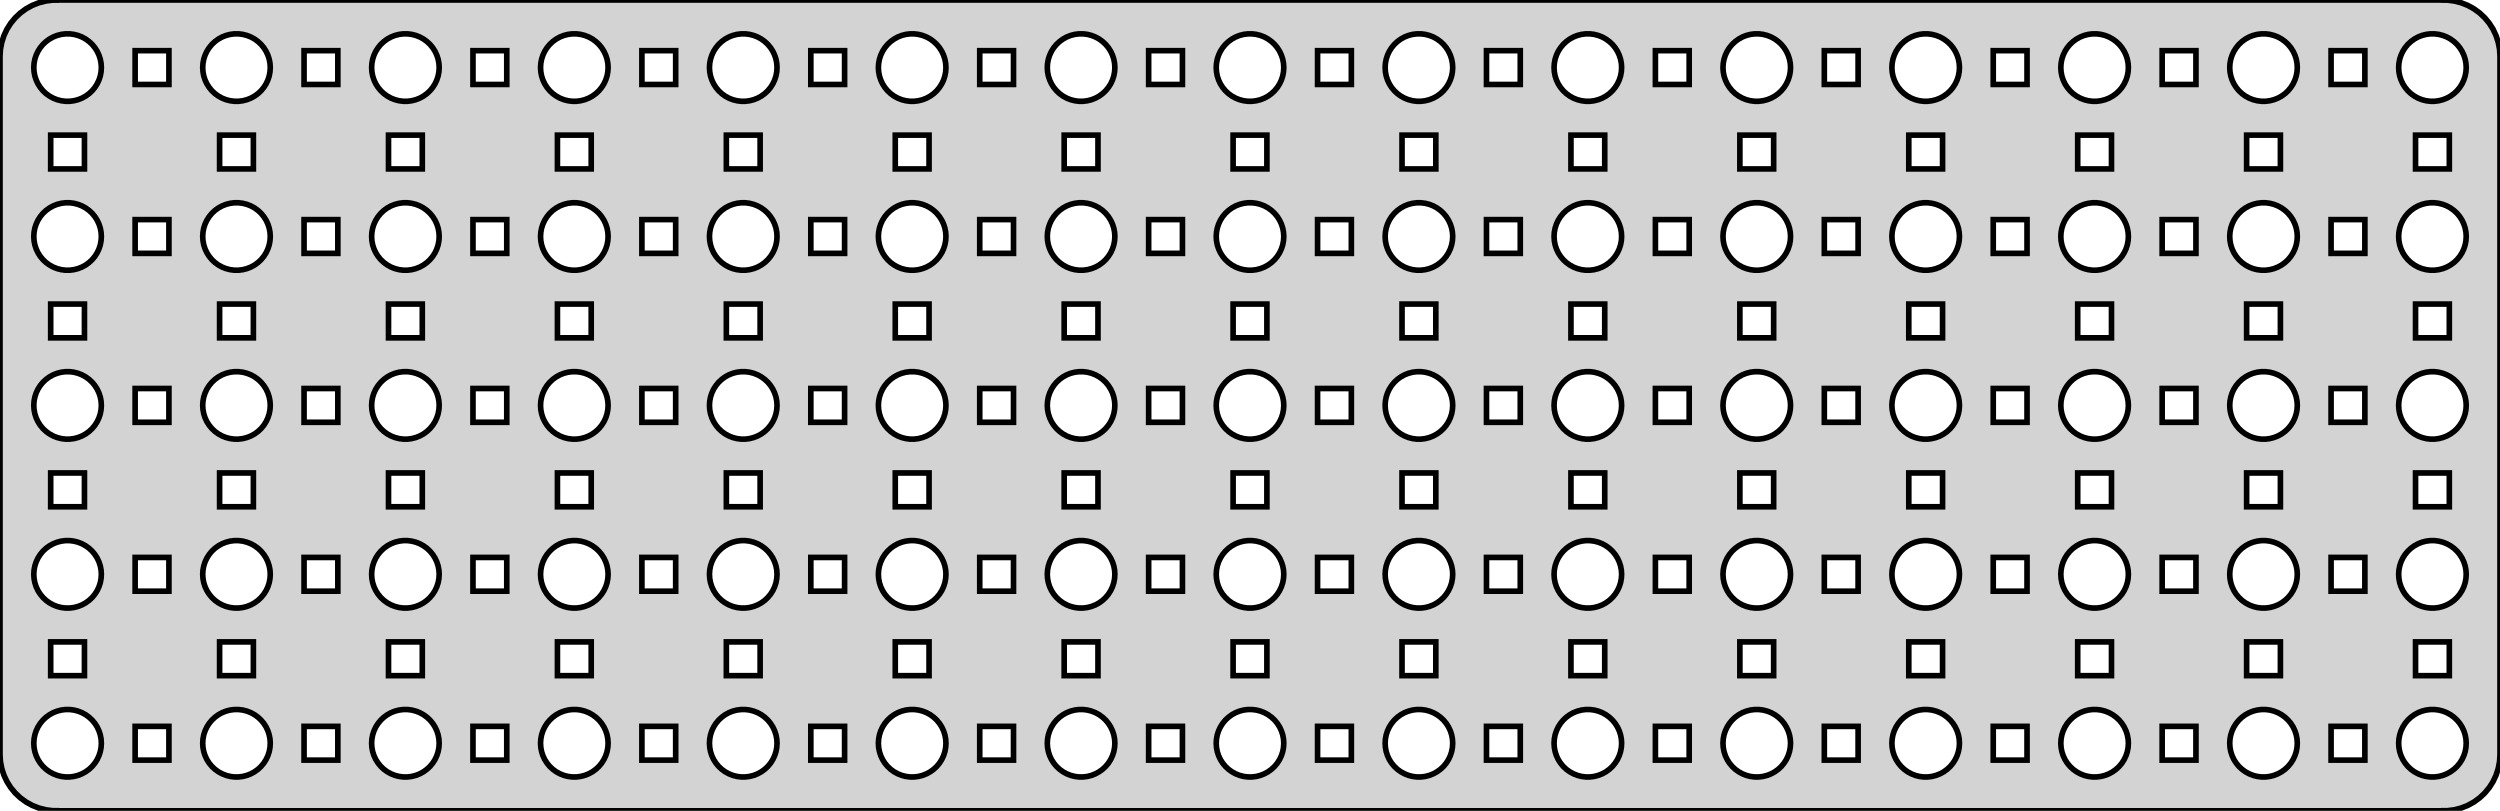 <?xml version="1.0" standalone="no"?>
<!DOCTYPE svg PUBLIC "-//W3C//DTD SVG 1.1//EN" "http://www.w3.org/Graphics/SVG/1.1/DTD/svg11.dtd">
<svg width="222mm" height="72mm" viewBox="9 -81 222 72" xmlns="http://www.w3.org/2000/svg" version="1.1">
<title>OpenSCAD Model</title>
<path d="
M 226,-9.01 L 226.314,-9.01 L 226.937,-9.089 L 227.545,-9.245 L 228.129,-9.476 L 228.679,-9.778
 L 229.187,-10.147 L 229.645,-10.577 L 230.045,-11.061 L 230.382,-11.591 L 230.649,-12.159 L 230.843,-12.757
 L 230.961,-13.373 L 231,-14 L 231,-76 L 230.961,-76.627 L 230.843,-77.243 L 230.649,-77.841
 L 230.382,-78.409 L 230.045,-78.939 L 229.645,-79.423 L 229.187,-79.853 L 228.679,-80.222 L 228.129,-80.524
 L 227.545,-80.755 L 226.937,-80.911 L 226.314,-80.99 L 226,-80.99 L 226,-81 L 14,-81
 L 14,-80.99 L 13.686,-80.99 L 13.063,-80.911 L 12.455,-80.755 L 11.871,-80.524 L 11.321,-80.222
 L 10.813,-79.853 L 10.355,-79.423 L 9.955,-78.939 L 9.618,-78.409 L 9.351,-77.841 L 9.157,-77.243
 L 9.039,-76.627 L 9,-76 L 9,-14 L 9.039,-13.373 L 9.157,-12.757 L 9.351,-12.159
 L 9.618,-11.591 L 9.955,-11.061 L 10.355,-10.577 L 10.813,-10.147 L 11.321,-9.778 L 11.871,-9.476
 L 12.455,-9.245 L 13.063,-9.089 L 13.686,-9.01 L 14,-9.01 L 14,-9 L 226,-9
 z
M 29.812,-72.006 L 29.438,-72.053 L 29.073,-72.147 L 28.723,-72.285 L 28.392,-72.467 L 28.088,-72.688
 L 27.813,-72.946 L 27.573,-73.237 L 27.371,-73.555 L 27.211,-73.896 L 27.094,-74.254 L 27.024,-74.624
 L 27,-75 L 27.024,-75.376 L 27.094,-75.746 L 27.211,-76.104 L 27.371,-76.445 L 27.573,-76.763
 L 27.813,-77.054 L 28.088,-77.311 L 28.392,-77.533 L 28.723,-77.715 L 29.073,-77.853 L 29.438,-77.947
 L 29.812,-77.994 L 30.188,-77.994 L 30.562,-77.947 L 30.927,-77.853 L 31.277,-77.715 L 31.608,-77.533
 L 31.912,-77.311 L 32.187,-77.054 L 32.427,-76.763 L 32.629,-76.445 L 32.789,-76.104 L 32.906,-75.746
 L 32.976,-75.376 L 33,-75 L 32.976,-74.624 L 32.906,-74.254 L 32.789,-73.896 L 32.629,-73.555
 L 32.427,-73.237 L 32.187,-72.946 L 31.912,-72.688 L 31.608,-72.467 L 31.277,-72.285 L 30.927,-72.147
 L 30.562,-72.053 L 30.188,-72.006 z
M 59.812,-72.006 L 59.438,-72.053 L 59.073,-72.147 L 58.723,-72.285 L 58.392,-72.467 L 58.088,-72.688
 L 57.813,-72.946 L 57.573,-73.237 L 57.371,-73.555 L 57.211,-73.896 L 57.094,-74.254 L 57.024,-74.624
 L 57,-75 L 57.024,-75.376 L 57.094,-75.746 L 57.211,-76.104 L 57.371,-76.445 L 57.573,-76.763
 L 57.813,-77.054 L 58.088,-77.311 L 58.392,-77.533 L 58.723,-77.715 L 59.073,-77.853 L 59.438,-77.947
 L 59.812,-77.994 L 60.188,-77.994 L 60.562,-77.947 L 60.927,-77.853 L 61.277,-77.715 L 61.608,-77.533
 L 61.912,-77.311 L 62.187,-77.054 L 62.427,-76.763 L 62.629,-76.445 L 62.789,-76.104 L 62.906,-75.746
 L 62.976,-75.376 L 63,-75 L 62.976,-74.624 L 62.906,-74.254 L 62.789,-73.896 L 62.629,-73.555
 L 62.427,-73.237 L 62.187,-72.946 L 61.912,-72.688 L 61.608,-72.467 L 61.277,-72.285 L 60.927,-72.147
 L 60.562,-72.053 L 60.188,-72.006 z
M 164.812,-72.006 L 164.438,-72.053 L 164.073,-72.147 L 163.723,-72.285 L 163.393,-72.467 L 163.088,-72.688
 L 162.813,-72.946 L 162.573,-73.237 L 162.371,-73.555 L 162.211,-73.896 L 162.094,-74.254 L 162.024,-74.624
 L 162,-75 L 162.024,-75.376 L 162.094,-75.746 L 162.211,-76.104 L 162.371,-76.445 L 162.573,-76.763
 L 162.813,-77.054 L 163.088,-77.311 L 163.393,-77.533 L 163.723,-77.715 L 164.073,-77.853 L 164.438,-77.947
 L 164.812,-77.994 L 165.188,-77.994 L 165.562,-77.947 L 165.927,-77.853 L 166.277,-77.715 L 166.607,-77.533
 L 166.912,-77.311 L 167.187,-77.054 L 167.427,-76.763 L 167.629,-76.445 L 167.789,-76.104 L 167.906,-75.746
 L 167.976,-75.376 L 168,-75 L 167.976,-74.624 L 167.906,-74.254 L 167.789,-73.896 L 167.629,-73.555
 L 167.427,-73.237 L 167.187,-72.946 L 166.912,-72.688 L 166.607,-72.467 L 166.277,-72.285 L 165.927,-72.147
 L 165.562,-72.053 L 165.188,-72.006 z
M 104.812,-72.006 L 104.438,-72.053 L 104.073,-72.147 L 103.723,-72.285 L 103.393,-72.467 L 103.088,-72.688
 L 102.813,-72.946 L 102.573,-73.237 L 102.371,-73.555 L 102.211,-73.896 L 102.094,-74.254 L 102.024,-74.624
 L 102,-75 L 102.024,-75.376 L 102.094,-75.746 L 102.211,-76.104 L 102.371,-76.445 L 102.573,-76.763
 L 102.813,-77.054 L 103.088,-77.311 L 103.393,-77.533 L 103.723,-77.715 L 104.073,-77.853 L 104.438,-77.947
 L 104.812,-77.994 L 105.188,-77.994 L 105.562,-77.947 L 105.927,-77.853 L 106.277,-77.715 L 106.607,-77.533
 L 106.912,-77.311 L 107.187,-77.054 L 107.427,-76.763 L 107.629,-76.445 L 107.789,-76.104 L 107.906,-75.746
 L 107.976,-75.376 L 108,-75 L 107.976,-74.624 L 107.906,-74.254 L 107.789,-73.896 L 107.629,-73.555
 L 107.427,-73.237 L 107.187,-72.946 L 106.912,-72.688 L 106.607,-72.467 L 106.277,-72.285 L 105.927,-72.147
 L 105.562,-72.053 L 105.188,-72.006 z
M 149.812,-72.006 L 149.438,-72.053 L 149.073,-72.147 L 148.723,-72.285 L 148.393,-72.467 L 148.088,-72.688
 L 147.813,-72.946 L 147.573,-73.237 L 147.371,-73.555 L 147.211,-73.896 L 147.094,-74.254 L 147.024,-74.624
 L 147,-75 L 147.024,-75.376 L 147.094,-75.746 L 147.211,-76.104 L 147.371,-76.445 L 147.573,-76.763
 L 147.813,-77.054 L 148.088,-77.311 L 148.393,-77.533 L 148.723,-77.715 L 149.073,-77.853 L 149.438,-77.947
 L 149.812,-77.994 L 150.188,-77.994 L 150.562,-77.947 L 150.927,-77.853 L 151.277,-77.715 L 151.607,-77.533
 L 151.912,-77.311 L 152.187,-77.054 L 152.427,-76.763 L 152.629,-76.445 L 152.789,-76.104 L 152.906,-75.746
 L 152.976,-75.376 L 153,-75 L 152.976,-74.624 L 152.906,-74.254 L 152.789,-73.896 L 152.629,-73.555
 L 152.427,-73.237 L 152.187,-72.946 L 151.912,-72.688 L 151.607,-72.467 L 151.277,-72.285 L 150.927,-72.147
 L 150.562,-72.053 L 150.188,-72.006 z
M 134.812,-72.006 L 134.438,-72.053 L 134.073,-72.147 L 133.723,-72.285 L 133.393,-72.467 L 133.088,-72.688
 L 132.813,-72.946 L 132.573,-73.237 L 132.371,-73.555 L 132.211,-73.896 L 132.094,-74.254 L 132.024,-74.624
 L 132,-75 L 132.024,-75.376 L 132.094,-75.746 L 132.211,-76.104 L 132.371,-76.445 L 132.573,-76.763
 L 132.813,-77.054 L 133.088,-77.311 L 133.393,-77.533 L 133.723,-77.715 L 134.073,-77.853 L 134.438,-77.947
 L 134.812,-77.994 L 135.188,-77.994 L 135.562,-77.947 L 135.927,-77.853 L 136.277,-77.715 L 136.607,-77.533
 L 136.912,-77.311 L 137.187,-77.054 L 137.427,-76.763 L 137.629,-76.445 L 137.789,-76.104 L 137.906,-75.746
 L 137.976,-75.376 L 138,-75 L 137.976,-74.624 L 137.906,-74.254 L 137.789,-73.896 L 137.629,-73.555
 L 137.427,-73.237 L 137.187,-72.946 L 136.912,-72.688 L 136.607,-72.467 L 136.277,-72.285 L 135.927,-72.147
 L 135.562,-72.053 L 135.188,-72.006 z
M 119.812,-72.006 L 119.438,-72.053 L 119.073,-72.147 L 118.723,-72.285 L 118.393,-72.467 L 118.088,-72.688
 L 117.813,-72.946 L 117.573,-73.237 L 117.371,-73.555 L 117.211,-73.896 L 117.094,-74.254 L 117.024,-74.624
 L 117,-75 L 117.024,-75.376 L 117.094,-75.746 L 117.211,-76.104 L 117.371,-76.445 L 117.573,-76.763
 L 117.813,-77.054 L 118.088,-77.311 L 118.393,-77.533 L 118.723,-77.715 L 119.073,-77.853 L 119.438,-77.947
 L 119.812,-77.994 L 120.188,-77.994 L 120.562,-77.947 L 120.927,-77.853 L 121.277,-77.715 L 121.607,-77.533
 L 121.912,-77.311 L 122.187,-77.054 L 122.427,-76.763 L 122.629,-76.445 L 122.789,-76.104 L 122.906,-75.746
 L 122.976,-75.376 L 123,-75 L 122.976,-74.624 L 122.906,-74.254 L 122.789,-73.896 L 122.629,-73.555
 L 122.427,-73.237 L 122.187,-72.946 L 121.912,-72.688 L 121.607,-72.467 L 121.277,-72.285 L 120.927,-72.147
 L 120.562,-72.053 L 120.188,-72.006 z
M 14.812,-72.006 L 14.438,-72.053 L 14.073,-72.147 L 13.723,-72.285 L 13.393,-72.467 L 13.088,-72.688
 L 12.813,-72.946 L 12.573,-73.237 L 12.371,-73.555 L 12.211,-73.896 L 12.094,-74.254 L 12.024,-74.624
 L 12,-75 L 12.024,-75.376 L 12.094,-75.746 L 12.211,-76.104 L 12.371,-76.445 L 12.573,-76.763
 L 12.813,-77.054 L 13.088,-77.311 L 13.393,-77.533 L 13.723,-77.715 L 14.073,-77.853 L 14.438,-77.947
 L 14.812,-77.994 L 15.188,-77.994 L 15.562,-77.947 L 15.927,-77.853 L 16.277,-77.715 L 16.608,-77.533
 L 16.912,-77.311 L 17.187,-77.054 L 17.427,-76.763 L 17.629,-76.445 L 17.789,-76.104 L 17.906,-75.746
 L 17.976,-75.376 L 18,-75 L 17.976,-74.624 L 17.906,-74.254 L 17.789,-73.896 L 17.629,-73.555
 L 17.427,-73.237 L 17.187,-72.946 L 16.912,-72.688 L 16.608,-72.467 L 16.277,-72.285 L 15.927,-72.147
 L 15.562,-72.053 L 15.188,-72.006 z
M 89.812,-72.006 L 89.438,-72.053 L 89.073,-72.147 L 88.723,-72.285 L 88.392,-72.467 L 88.088,-72.688
 L 87.813,-72.946 L 87.573,-73.237 L 87.371,-73.555 L 87.211,-73.896 L 87.094,-74.254 L 87.024,-74.624
 L 87,-75 L 87.024,-75.376 L 87.094,-75.746 L 87.211,-76.104 L 87.371,-76.445 L 87.573,-76.763
 L 87.813,-77.054 L 88.088,-77.311 L 88.392,-77.533 L 88.723,-77.715 L 89.073,-77.853 L 89.438,-77.947
 L 89.812,-77.994 L 90.188,-77.994 L 90.562,-77.947 L 90.927,-77.853 L 91.277,-77.715 L 91.608,-77.533
 L 91.912,-77.311 L 92.187,-77.054 L 92.427,-76.763 L 92.629,-76.445 L 92.789,-76.104 L 92.906,-75.746
 L 92.976,-75.376 L 93,-75 L 92.976,-74.624 L 92.906,-74.254 L 92.789,-73.896 L 92.629,-73.555
 L 92.427,-73.237 L 92.187,-72.946 L 91.912,-72.688 L 91.608,-72.467 L 91.277,-72.285 L 90.927,-72.147
 L 90.562,-72.053 L 90.188,-72.006 z
M 74.812,-72.006 L 74.438,-72.053 L 74.073,-72.147 L 73.723,-72.285 L 73.392,-72.467 L 73.088,-72.688
 L 72.813,-72.946 L 72.573,-73.237 L 72.371,-73.555 L 72.211,-73.896 L 72.094,-74.254 L 72.024,-74.624
 L 72,-75 L 72.024,-75.376 L 72.094,-75.746 L 72.211,-76.104 L 72.371,-76.445 L 72.573,-76.763
 L 72.813,-77.054 L 73.088,-77.311 L 73.392,-77.533 L 73.723,-77.715 L 74.073,-77.853 L 74.438,-77.947
 L 74.812,-77.994 L 75.188,-77.994 L 75.562,-77.947 L 75.927,-77.853 L 76.277,-77.715 L 76.608,-77.533
 L 76.912,-77.311 L 77.187,-77.054 L 77.427,-76.763 L 77.629,-76.445 L 77.789,-76.104 L 77.906,-75.746
 L 77.976,-75.376 L 78,-75 L 77.976,-74.624 L 77.906,-74.254 L 77.789,-73.896 L 77.629,-73.555
 L 77.427,-73.237 L 77.187,-72.946 L 76.912,-72.688 L 76.608,-72.467 L 76.277,-72.285 L 75.927,-72.147
 L 75.562,-72.053 L 75.188,-72.006 z
M 194.812,-72.006 L 194.438,-72.053 L 194.073,-72.147 L 193.723,-72.285 L 193.393,-72.467 L 193.088,-72.688
 L 192.813,-72.946 L 192.573,-73.237 L 192.371,-73.555 L 192.211,-73.896 L 192.094,-74.254 L 192.024,-74.624
 L 192,-75 L 192.024,-75.376 L 192.094,-75.746 L 192.211,-76.104 L 192.371,-76.445 L 192.573,-76.763
 L 192.813,-77.054 L 193.088,-77.311 L 193.393,-77.533 L 193.723,-77.715 L 194.073,-77.853 L 194.438,-77.947
 L 194.812,-77.994 L 195.188,-77.994 L 195.562,-77.947 L 195.927,-77.853 L 196.277,-77.715 L 196.607,-77.533
 L 196.912,-77.311 L 197.187,-77.054 L 197.427,-76.763 L 197.629,-76.445 L 197.789,-76.104 L 197.906,-75.746
 L 197.976,-75.376 L 198,-75 L 197.976,-74.624 L 197.906,-74.254 L 197.789,-73.896 L 197.629,-73.555
 L 197.427,-73.237 L 197.187,-72.946 L 196.912,-72.688 L 196.607,-72.467 L 196.277,-72.285 L 195.927,-72.147
 L 195.562,-72.053 L 195.188,-72.006 z
M 224.812,-72.006 L 224.438,-72.053 L 224.073,-72.147 L 223.723,-72.285 L 223.393,-72.467 L 223.088,-72.688
 L 222.813,-72.946 L 222.573,-73.237 L 222.371,-73.555 L 222.211,-73.896 L 222.094,-74.254 L 222.024,-74.624
 L 222,-75 L 222.024,-75.376 L 222.094,-75.746 L 222.211,-76.104 L 222.371,-76.445 L 222.573,-76.763
 L 222.813,-77.054 L 223.088,-77.311 L 223.393,-77.533 L 223.723,-77.715 L 224.073,-77.853 L 224.438,-77.947
 L 224.812,-77.994 L 225.188,-77.994 L 225.562,-77.947 L 225.927,-77.853 L 226.277,-77.715 L 226.607,-77.533
 L 226.912,-77.311 L 227.187,-77.054 L 227.427,-76.763 L 227.629,-76.445 L 227.789,-76.104 L 227.906,-75.746
 L 227.976,-75.376 L 228,-75 L 227.976,-74.624 L 227.906,-74.254 L 227.789,-73.896 L 227.629,-73.555
 L 227.427,-73.237 L 227.187,-72.946 L 226.912,-72.688 L 226.607,-72.467 L 226.277,-72.285 L 225.927,-72.147
 L 225.562,-72.053 L 225.188,-72.006 z
M 44.812,-72.006 L 44.438,-72.053 L 44.073,-72.147 L 43.723,-72.285 L 43.392,-72.467 L 43.088,-72.688
 L 42.813,-72.946 L 42.573,-73.237 L 42.371,-73.555 L 42.211,-73.896 L 42.094,-74.254 L 42.024,-74.624
 L 42,-75 L 42.024,-75.376 L 42.094,-75.746 L 42.211,-76.104 L 42.371,-76.445 L 42.573,-76.763
 L 42.813,-77.054 L 43.088,-77.311 L 43.392,-77.533 L 43.723,-77.715 L 44.073,-77.853 L 44.438,-77.947
 L 44.812,-77.994 L 45.188,-77.994 L 45.562,-77.947 L 45.927,-77.853 L 46.277,-77.715 L 46.608,-77.533
 L 46.912,-77.311 L 47.187,-77.054 L 47.427,-76.763 L 47.629,-76.445 L 47.789,-76.104 L 47.906,-75.746
 L 47.976,-75.376 L 48,-75 L 47.976,-74.624 L 47.906,-74.254 L 47.789,-73.896 L 47.629,-73.555
 L 47.427,-73.237 L 47.187,-72.946 L 46.912,-72.688 L 46.608,-72.467 L 46.277,-72.285 L 45.927,-72.147
 L 45.562,-72.053 L 45.188,-72.006 z
M 209.812,-72.006 L 209.438,-72.053 L 209.073,-72.147 L 208.723,-72.285 L 208.393,-72.467 L 208.088,-72.688
 L 207.813,-72.946 L 207.573,-73.237 L 207.371,-73.555 L 207.211,-73.896 L 207.094,-74.254 L 207.024,-74.624
 L 207,-75 L 207.024,-75.376 L 207.094,-75.746 L 207.211,-76.104 L 207.371,-76.445 L 207.573,-76.763
 L 207.813,-77.054 L 208.088,-77.311 L 208.393,-77.533 L 208.723,-77.715 L 209.073,-77.853 L 209.438,-77.947
 L 209.812,-77.994 L 210.188,-77.994 L 210.562,-77.947 L 210.927,-77.853 L 211.277,-77.715 L 211.607,-77.533
 L 211.912,-77.311 L 212.187,-77.054 L 212.427,-76.763 L 212.629,-76.445 L 212.789,-76.104 L 212.906,-75.746
 L 212.976,-75.376 L 213,-75 L 212.976,-74.624 L 212.906,-74.254 L 212.789,-73.896 L 212.629,-73.555
 L 212.427,-73.237 L 212.187,-72.946 L 211.912,-72.688 L 211.607,-72.467 L 211.277,-72.285 L 210.927,-72.147
 L 210.562,-72.053 L 210.188,-72.006 z
M 179.812,-72.006 L 179.438,-72.053 L 179.073,-72.147 L 178.723,-72.285 L 178.393,-72.467 L 178.088,-72.688
 L 177.813,-72.946 L 177.573,-73.237 L 177.371,-73.555 L 177.211,-73.896 L 177.094,-74.254 L 177.024,-74.624
 L 177,-75 L 177.024,-75.376 L 177.094,-75.746 L 177.211,-76.104 L 177.371,-76.445 L 177.573,-76.763
 L 177.813,-77.054 L 178.088,-77.311 L 178.393,-77.533 L 178.723,-77.715 L 179.073,-77.853 L 179.438,-77.947
 L 179.812,-77.994 L 180.188,-77.994 L 180.562,-77.947 L 180.927,-77.853 L 181.277,-77.715 L 181.607,-77.533
 L 181.912,-77.311 L 182.187,-77.054 L 182.427,-76.763 L 182.629,-76.445 L 182.789,-76.104 L 182.906,-75.746
 L 182.976,-75.376 L 183,-75 L 182.976,-74.624 L 182.906,-74.254 L 182.789,-73.896 L 182.629,-73.555
 L 182.427,-73.237 L 182.187,-72.946 L 181.912,-72.688 L 181.607,-72.467 L 181.277,-72.285 L 180.927,-72.147
 L 180.562,-72.053 L 180.188,-72.006 z
M 186,-73.5 L 186,-76.5 L 189,-76.5 L 189,-73.5 z
M 216,-73.5 L 216,-76.5 L 219,-76.5 L 219,-73.5 z
M 201,-73.5 L 201,-76.5 L 204,-76.5 L 204,-73.5 z
M 36,-73.5 L 36,-76.5 L 39,-76.5 L 39,-73.5 z
M 51,-73.5 L 51,-76.5 L 54,-76.5 L 54,-73.5 z
M 171,-73.5 L 171,-76.5 L 174,-76.5 L 174,-73.5 z
M 66,-73.5 L 66,-76.5 L 69,-76.5 L 69,-73.5 z
M 96,-73.5 L 96,-76.5 L 99,-76.5 L 99,-73.5 z
M 111,-73.5 L 111,-76.5 L 114,-76.5 L 114,-73.5 z
M 81,-73.5 L 81,-76.5 L 84,-76.5 L 84,-73.5 z
M 21,-73.5 L 21,-76.5 L 24,-76.5 L 24,-73.5 z
M 126,-73.5 L 126,-76.5 L 129,-76.5 L 129,-73.5 z
M 141,-73.5 L 141,-76.5 L 144,-76.5 L 144,-73.5 z
M 156,-73.5 L 156,-76.5 L 159,-76.5 L 159,-73.5 z
M 88.5,-66 L 88.5,-69 L 91.5,-69 L 91.5,-66 z
M 178.5,-66 L 178.5,-69 L 181.5,-69 L 181.5,-66 z
M 43.5,-66 L 43.5,-69 L 46.5,-69 L 46.5,-66 z
M 28.5,-66 L 28.5,-69 L 31.5,-69 L 31.5,-66 z
M 118.5,-66 L 118.5,-69 L 121.5,-69 L 121.5,-66 z
M 103.5,-66 L 103.5,-69 L 106.5,-69 L 106.5,-66 z
M 73.5,-66 L 73.5,-69 L 76.5,-69 L 76.5,-66 z
M 58.5,-66 L 58.5,-69 L 61.5,-69 L 61.5,-66 z
M 208.5,-66 L 208.5,-69 L 211.5,-69 L 211.5,-66 z
M 223.5,-66 L 223.5,-69 L 226.5,-69 L 226.5,-66 z
M 193.5,-66 L 193.5,-69 L 196.5,-69 L 196.5,-66 z
M 148.5,-66 L 148.5,-69 L 151.5,-69 L 151.5,-66 z
M 133.5,-66 L 133.5,-69 L 136.5,-69 L 136.5,-66 z
M 163.5,-66 L 163.5,-69 L 166.5,-69 L 166.5,-66 z
M 13.5,-66 L 13.5,-69 L 16.5,-69 L 16.5,-66 z
M 209.812,-57.006 L 209.438,-57.053 L 209.073,-57.147 L 208.723,-57.285 L 208.393,-57.467 L 208.088,-57.688
 L 207.813,-57.946 L 207.573,-58.237 L 207.371,-58.555 L 207.211,-58.896 L 207.094,-59.254 L 207.024,-59.624
 L 207,-60 L 207.024,-60.376 L 207.094,-60.746 L 207.211,-61.104 L 207.371,-61.445 L 207.573,-61.763
 L 207.813,-62.054 L 208.088,-62.312 L 208.393,-62.533 L 208.723,-62.715 L 209.073,-62.853 L 209.438,-62.947
 L 209.812,-62.994 L 210.188,-62.994 L 210.562,-62.947 L 210.927,-62.853 L 211.277,-62.715 L 211.607,-62.533
 L 211.912,-62.312 L 212.187,-62.054 L 212.427,-61.763 L 212.629,-61.445 L 212.789,-61.104 L 212.906,-60.746
 L 212.976,-60.376 L 213,-60 L 212.976,-59.624 L 212.906,-59.254 L 212.789,-58.896 L 212.629,-58.555
 L 212.427,-58.237 L 212.187,-57.946 L 211.912,-57.688 L 211.607,-57.467 L 211.277,-57.285 L 210.927,-57.147
 L 210.562,-57.053 L 210.188,-57.006 z
M 194.812,-57.006 L 194.438,-57.053 L 194.073,-57.147 L 193.723,-57.285 L 193.393,-57.467 L 193.088,-57.688
 L 192.813,-57.946 L 192.573,-58.237 L 192.371,-58.555 L 192.211,-58.896 L 192.094,-59.254 L 192.024,-59.624
 L 192,-60 L 192.024,-60.376 L 192.094,-60.746 L 192.211,-61.104 L 192.371,-61.445 L 192.573,-61.763
 L 192.813,-62.054 L 193.088,-62.312 L 193.393,-62.533 L 193.723,-62.715 L 194.073,-62.853 L 194.438,-62.947
 L 194.812,-62.994 L 195.188,-62.994 L 195.562,-62.947 L 195.927,-62.853 L 196.277,-62.715 L 196.607,-62.533
 L 196.912,-62.312 L 197.187,-62.054 L 197.427,-61.763 L 197.629,-61.445 L 197.789,-61.104 L 197.906,-60.746
 L 197.976,-60.376 L 198,-60 L 197.976,-59.624 L 197.906,-59.254 L 197.789,-58.896 L 197.629,-58.555
 L 197.427,-58.237 L 197.187,-57.946 L 196.912,-57.688 L 196.607,-57.467 L 196.277,-57.285 L 195.927,-57.147
 L 195.562,-57.053 L 195.188,-57.006 z
M 14.812,-57.006 L 14.438,-57.053 L 14.073,-57.147 L 13.723,-57.285 L 13.393,-57.467 L 13.088,-57.688
 L 12.813,-57.946 L 12.573,-58.237 L 12.371,-58.555 L 12.211,-58.896 L 12.094,-59.254 L 12.024,-59.624
 L 12,-60 L 12.024,-60.376 L 12.094,-60.746 L 12.211,-61.104 L 12.371,-61.445 L 12.573,-61.763
 L 12.813,-62.054 L 13.088,-62.312 L 13.393,-62.533 L 13.723,-62.715 L 14.073,-62.853 L 14.438,-62.947
 L 14.812,-62.994 L 15.188,-62.994 L 15.562,-62.947 L 15.927,-62.853 L 16.277,-62.715 L 16.608,-62.533
 L 16.912,-62.312 L 17.187,-62.054 L 17.427,-61.763 L 17.629,-61.445 L 17.789,-61.104 L 17.906,-60.746
 L 17.976,-60.376 L 18,-60 L 17.976,-59.624 L 17.906,-59.254 L 17.789,-58.896 L 17.629,-58.555
 L 17.427,-58.237 L 17.187,-57.946 L 16.912,-57.688 L 16.608,-57.467 L 16.277,-57.285 L 15.927,-57.147
 L 15.562,-57.053 L 15.188,-57.006 z
M 74.812,-57.006 L 74.438,-57.053 L 74.073,-57.147 L 73.723,-57.285 L 73.392,-57.467 L 73.088,-57.688
 L 72.813,-57.946 L 72.573,-58.237 L 72.371,-58.555 L 72.211,-58.896 L 72.094,-59.254 L 72.024,-59.624
 L 72,-60 L 72.024,-60.376 L 72.094,-60.746 L 72.211,-61.104 L 72.371,-61.445 L 72.573,-61.763
 L 72.813,-62.054 L 73.088,-62.312 L 73.392,-62.533 L 73.723,-62.715 L 74.073,-62.853 L 74.438,-62.947
 L 74.812,-62.994 L 75.188,-62.994 L 75.562,-62.947 L 75.927,-62.853 L 76.277,-62.715 L 76.608,-62.533
 L 76.912,-62.312 L 77.187,-62.054 L 77.427,-61.763 L 77.629,-61.445 L 77.789,-61.104 L 77.906,-60.746
 L 77.976,-60.376 L 78,-60 L 77.976,-59.624 L 77.906,-59.254 L 77.789,-58.896 L 77.629,-58.555
 L 77.427,-58.237 L 77.187,-57.946 L 76.912,-57.688 L 76.608,-57.467 L 76.277,-57.285 L 75.927,-57.147
 L 75.562,-57.053 L 75.188,-57.006 z
M 149.812,-57.006 L 149.438,-57.053 L 149.073,-57.147 L 148.723,-57.285 L 148.393,-57.467 L 148.088,-57.688
 L 147.813,-57.946 L 147.573,-58.237 L 147.371,-58.555 L 147.211,-58.896 L 147.094,-59.254 L 147.024,-59.624
 L 147,-60 L 147.024,-60.376 L 147.094,-60.746 L 147.211,-61.104 L 147.371,-61.445 L 147.573,-61.763
 L 147.813,-62.054 L 148.088,-62.312 L 148.393,-62.533 L 148.723,-62.715 L 149.073,-62.853 L 149.438,-62.947
 L 149.812,-62.994 L 150.188,-62.994 L 150.562,-62.947 L 150.927,-62.853 L 151.277,-62.715 L 151.607,-62.533
 L 151.912,-62.312 L 152.187,-62.054 L 152.427,-61.763 L 152.629,-61.445 L 152.789,-61.104 L 152.906,-60.746
 L 152.976,-60.376 L 153,-60 L 152.976,-59.624 L 152.906,-59.254 L 152.789,-58.896 L 152.629,-58.555
 L 152.427,-58.237 L 152.187,-57.946 L 151.912,-57.688 L 151.607,-57.467 L 151.277,-57.285 L 150.927,-57.147
 L 150.562,-57.053 L 150.188,-57.006 z
M 104.812,-57.006 L 104.438,-57.053 L 104.073,-57.147 L 103.723,-57.285 L 103.393,-57.467 L 103.088,-57.688
 L 102.813,-57.946 L 102.573,-58.237 L 102.371,-58.555 L 102.211,-58.896 L 102.094,-59.254 L 102.024,-59.624
 L 102,-60 L 102.024,-60.376 L 102.094,-60.746 L 102.211,-61.104 L 102.371,-61.445 L 102.573,-61.763
 L 102.813,-62.054 L 103.088,-62.312 L 103.393,-62.533 L 103.723,-62.715 L 104.073,-62.853 L 104.438,-62.947
 L 104.812,-62.994 L 105.188,-62.994 L 105.562,-62.947 L 105.927,-62.853 L 106.277,-62.715 L 106.607,-62.533
 L 106.912,-62.312 L 107.187,-62.054 L 107.427,-61.763 L 107.629,-61.445 L 107.789,-61.104 L 107.906,-60.746
 L 107.976,-60.376 L 108,-60 L 107.976,-59.624 L 107.906,-59.254 L 107.789,-58.896 L 107.629,-58.555
 L 107.427,-58.237 L 107.187,-57.946 L 106.912,-57.688 L 106.607,-57.467 L 106.277,-57.285 L 105.927,-57.147
 L 105.562,-57.053 L 105.188,-57.006 z
M 134.812,-57.006 L 134.438,-57.053 L 134.073,-57.147 L 133.723,-57.285 L 133.393,-57.467 L 133.088,-57.688
 L 132.813,-57.946 L 132.573,-58.237 L 132.371,-58.555 L 132.211,-58.896 L 132.094,-59.254 L 132.024,-59.624
 L 132,-60 L 132.024,-60.376 L 132.094,-60.746 L 132.211,-61.104 L 132.371,-61.445 L 132.573,-61.763
 L 132.813,-62.054 L 133.088,-62.312 L 133.393,-62.533 L 133.723,-62.715 L 134.073,-62.853 L 134.438,-62.947
 L 134.812,-62.994 L 135.188,-62.994 L 135.562,-62.947 L 135.927,-62.853 L 136.277,-62.715 L 136.607,-62.533
 L 136.912,-62.312 L 137.187,-62.054 L 137.427,-61.763 L 137.629,-61.445 L 137.789,-61.104 L 137.906,-60.746
 L 137.976,-60.376 L 138,-60 L 137.976,-59.624 L 137.906,-59.254 L 137.789,-58.896 L 137.629,-58.555
 L 137.427,-58.237 L 137.187,-57.946 L 136.912,-57.688 L 136.607,-57.467 L 136.277,-57.285 L 135.927,-57.147
 L 135.562,-57.053 L 135.188,-57.006 z
M 89.812,-57.006 L 89.438,-57.053 L 89.073,-57.147 L 88.723,-57.285 L 88.392,-57.467 L 88.088,-57.688
 L 87.813,-57.946 L 87.573,-58.237 L 87.371,-58.555 L 87.211,-58.896 L 87.094,-59.254 L 87.024,-59.624
 L 87,-60 L 87.024,-60.376 L 87.094,-60.746 L 87.211,-61.104 L 87.371,-61.445 L 87.573,-61.763
 L 87.813,-62.054 L 88.088,-62.312 L 88.392,-62.533 L 88.723,-62.715 L 89.073,-62.853 L 89.438,-62.947
 L 89.812,-62.994 L 90.188,-62.994 L 90.562,-62.947 L 90.927,-62.853 L 91.277,-62.715 L 91.608,-62.533
 L 91.912,-62.312 L 92.187,-62.054 L 92.427,-61.763 L 92.629,-61.445 L 92.789,-61.104 L 92.906,-60.746
 L 92.976,-60.376 L 93,-60 L 92.976,-59.624 L 92.906,-59.254 L 92.789,-58.896 L 92.629,-58.555
 L 92.427,-58.237 L 92.187,-57.946 L 91.912,-57.688 L 91.608,-57.467 L 91.277,-57.285 L 90.927,-57.147
 L 90.562,-57.053 L 90.188,-57.006 z
M 44.812,-57.006 L 44.438,-57.053 L 44.073,-57.147 L 43.723,-57.285 L 43.392,-57.467 L 43.088,-57.688
 L 42.813,-57.946 L 42.573,-58.237 L 42.371,-58.555 L 42.211,-58.896 L 42.094,-59.254 L 42.024,-59.624
 L 42,-60 L 42.024,-60.376 L 42.094,-60.746 L 42.211,-61.104 L 42.371,-61.445 L 42.573,-61.763
 L 42.813,-62.054 L 43.088,-62.312 L 43.392,-62.533 L 43.723,-62.715 L 44.073,-62.853 L 44.438,-62.947
 L 44.812,-62.994 L 45.188,-62.994 L 45.562,-62.947 L 45.927,-62.853 L 46.277,-62.715 L 46.608,-62.533
 L 46.912,-62.312 L 47.187,-62.054 L 47.427,-61.763 L 47.629,-61.445 L 47.789,-61.104 L 47.906,-60.746
 L 47.976,-60.376 L 48,-60 L 47.976,-59.624 L 47.906,-59.254 L 47.789,-58.896 L 47.629,-58.555
 L 47.427,-58.237 L 47.187,-57.946 L 46.912,-57.688 L 46.608,-57.467 L 46.277,-57.285 L 45.927,-57.147
 L 45.562,-57.053 L 45.188,-57.006 z
M 164.812,-57.006 L 164.438,-57.053 L 164.073,-57.147 L 163.723,-57.285 L 163.393,-57.467 L 163.088,-57.688
 L 162.813,-57.946 L 162.573,-58.237 L 162.371,-58.555 L 162.211,-58.896 L 162.094,-59.254 L 162.024,-59.624
 L 162,-60 L 162.024,-60.376 L 162.094,-60.746 L 162.211,-61.104 L 162.371,-61.445 L 162.573,-61.763
 L 162.813,-62.054 L 163.088,-62.312 L 163.393,-62.533 L 163.723,-62.715 L 164.073,-62.853 L 164.438,-62.947
 L 164.812,-62.994 L 165.188,-62.994 L 165.562,-62.947 L 165.927,-62.853 L 166.277,-62.715 L 166.607,-62.533
 L 166.912,-62.312 L 167.187,-62.054 L 167.427,-61.763 L 167.629,-61.445 L 167.789,-61.104 L 167.906,-60.746
 L 167.976,-60.376 L 168,-60 L 167.976,-59.624 L 167.906,-59.254 L 167.789,-58.896 L 167.629,-58.555
 L 167.427,-58.237 L 167.187,-57.946 L 166.912,-57.688 L 166.607,-57.467 L 166.277,-57.285 L 165.927,-57.147
 L 165.562,-57.053 L 165.188,-57.006 z
M 224.812,-57.006 L 224.438,-57.053 L 224.073,-57.147 L 223.723,-57.285 L 223.393,-57.467 L 223.088,-57.688
 L 222.813,-57.946 L 222.573,-58.237 L 222.371,-58.555 L 222.211,-58.896 L 222.094,-59.254 L 222.024,-59.624
 L 222,-60 L 222.024,-60.376 L 222.094,-60.746 L 222.211,-61.104 L 222.371,-61.445 L 222.573,-61.763
 L 222.813,-62.054 L 223.088,-62.312 L 223.393,-62.533 L 223.723,-62.715 L 224.073,-62.853 L 224.438,-62.947
 L 224.812,-62.994 L 225.188,-62.994 L 225.562,-62.947 L 225.927,-62.853 L 226.277,-62.715 L 226.607,-62.533
 L 226.912,-62.312 L 227.187,-62.054 L 227.427,-61.763 L 227.629,-61.445 L 227.789,-61.104 L 227.906,-60.746
 L 227.976,-60.376 L 228,-60 L 227.976,-59.624 L 227.906,-59.254 L 227.789,-58.896 L 227.629,-58.555
 L 227.427,-58.237 L 227.187,-57.946 L 226.912,-57.688 L 226.607,-57.467 L 226.277,-57.285 L 225.927,-57.147
 L 225.562,-57.053 L 225.188,-57.006 z
M 59.812,-57.006 L 59.438,-57.053 L 59.073,-57.147 L 58.723,-57.285 L 58.392,-57.467 L 58.088,-57.688
 L 57.813,-57.946 L 57.573,-58.237 L 57.371,-58.555 L 57.211,-58.896 L 57.094,-59.254 L 57.024,-59.624
 L 57,-60 L 57.024,-60.376 L 57.094,-60.746 L 57.211,-61.104 L 57.371,-61.445 L 57.573,-61.763
 L 57.813,-62.054 L 58.088,-62.312 L 58.392,-62.533 L 58.723,-62.715 L 59.073,-62.853 L 59.438,-62.947
 L 59.812,-62.994 L 60.188,-62.994 L 60.562,-62.947 L 60.927,-62.853 L 61.277,-62.715 L 61.608,-62.533
 L 61.912,-62.312 L 62.187,-62.054 L 62.427,-61.763 L 62.629,-61.445 L 62.789,-61.104 L 62.906,-60.746
 L 62.976,-60.376 L 63,-60 L 62.976,-59.624 L 62.906,-59.254 L 62.789,-58.896 L 62.629,-58.555
 L 62.427,-58.237 L 62.187,-57.946 L 61.912,-57.688 L 61.608,-57.467 L 61.277,-57.285 L 60.927,-57.147
 L 60.562,-57.053 L 60.188,-57.006 z
M 179.812,-57.006 L 179.438,-57.053 L 179.073,-57.147 L 178.723,-57.285 L 178.393,-57.467 L 178.088,-57.688
 L 177.813,-57.946 L 177.573,-58.237 L 177.371,-58.555 L 177.211,-58.896 L 177.094,-59.254 L 177.024,-59.624
 L 177,-60 L 177.024,-60.376 L 177.094,-60.746 L 177.211,-61.104 L 177.371,-61.445 L 177.573,-61.763
 L 177.813,-62.054 L 178.088,-62.312 L 178.393,-62.533 L 178.723,-62.715 L 179.073,-62.853 L 179.438,-62.947
 L 179.812,-62.994 L 180.188,-62.994 L 180.562,-62.947 L 180.927,-62.853 L 181.277,-62.715 L 181.607,-62.533
 L 181.912,-62.312 L 182.187,-62.054 L 182.427,-61.763 L 182.629,-61.445 L 182.789,-61.104 L 182.906,-60.746
 L 182.976,-60.376 L 183,-60 L 182.976,-59.624 L 182.906,-59.254 L 182.789,-58.896 L 182.629,-58.555
 L 182.427,-58.237 L 182.187,-57.946 L 181.912,-57.688 L 181.607,-57.467 L 181.277,-57.285 L 180.927,-57.147
 L 180.562,-57.053 L 180.188,-57.006 z
M 119.812,-57.006 L 119.438,-57.053 L 119.073,-57.147 L 118.723,-57.285 L 118.393,-57.467 L 118.088,-57.688
 L 117.813,-57.946 L 117.573,-58.237 L 117.371,-58.555 L 117.211,-58.896 L 117.094,-59.254 L 117.024,-59.624
 L 117,-60 L 117.024,-60.376 L 117.094,-60.746 L 117.211,-61.104 L 117.371,-61.445 L 117.573,-61.763
 L 117.813,-62.054 L 118.088,-62.312 L 118.393,-62.533 L 118.723,-62.715 L 119.073,-62.853 L 119.438,-62.947
 L 119.812,-62.994 L 120.188,-62.994 L 120.562,-62.947 L 120.927,-62.853 L 121.277,-62.715 L 121.607,-62.533
 L 121.912,-62.312 L 122.187,-62.054 L 122.427,-61.763 L 122.629,-61.445 L 122.789,-61.104 L 122.906,-60.746
 L 122.976,-60.376 L 123,-60 L 122.976,-59.624 L 122.906,-59.254 L 122.789,-58.896 L 122.629,-58.555
 L 122.427,-58.237 L 122.187,-57.946 L 121.912,-57.688 L 121.607,-57.467 L 121.277,-57.285 L 120.927,-57.147
 L 120.562,-57.053 L 120.188,-57.006 z
M 29.812,-57.006 L 29.438,-57.053 L 29.073,-57.147 L 28.723,-57.285 L 28.392,-57.467 L 28.088,-57.688
 L 27.813,-57.946 L 27.573,-58.237 L 27.371,-58.555 L 27.211,-58.896 L 27.094,-59.254 L 27.024,-59.624
 L 27,-60 L 27.024,-60.376 L 27.094,-60.746 L 27.211,-61.104 L 27.371,-61.445 L 27.573,-61.763
 L 27.813,-62.054 L 28.088,-62.312 L 28.392,-62.533 L 28.723,-62.715 L 29.073,-62.853 L 29.438,-62.947
 L 29.812,-62.994 L 30.188,-62.994 L 30.562,-62.947 L 30.927,-62.853 L 31.277,-62.715 L 31.608,-62.533
 L 31.912,-62.312 L 32.187,-62.054 L 32.427,-61.763 L 32.629,-61.445 L 32.789,-61.104 L 32.906,-60.746
 L 32.976,-60.376 L 33,-60 L 32.976,-59.624 L 32.906,-59.254 L 32.789,-58.896 L 32.629,-58.555
 L 32.427,-58.237 L 32.187,-57.946 L 31.912,-57.688 L 31.608,-57.467 L 31.277,-57.285 L 30.927,-57.147
 L 30.562,-57.053 L 30.188,-57.006 z
M 36,-58.5 L 36,-61.5 L 39,-61.5 L 39,-58.5 z
M 66,-58.5 L 66,-61.5 L 69,-61.5 L 69,-58.5 z
M 171,-58.5 L 171,-61.5 L 174,-61.5 L 174,-58.5 z
M 156,-58.5 L 156,-61.5 L 159,-61.5 L 159,-58.5 z
M 186,-58.5 L 186,-61.5 L 189,-61.5 L 189,-58.5 z
M 141,-58.5 L 141,-61.5 L 144,-61.5 L 144,-58.5 z
M 126,-58.5 L 126,-61.5 L 129,-61.5 L 129,-58.5 z
M 201,-58.5 L 201,-61.5 L 204,-61.5 L 204,-58.5 z
M 216,-58.5 L 216,-61.5 L 219,-61.5 L 219,-58.5 z
M 96,-58.5 L 96,-61.5 L 99,-61.5 L 99,-58.5 z
M 21,-58.5 L 21,-61.5 L 24,-61.5 L 24,-58.5 z
M 51,-58.5 L 51,-61.5 L 54,-61.5 L 54,-58.5 z
M 81,-58.5 L 81,-61.5 L 84,-61.5 L 84,-58.5 z
M 111,-58.5 L 111,-61.5 L 114,-61.5 L 114,-58.5 z
M 193.5,-51 L 193.5,-54 L 196.5,-54 L 196.5,-51 z
M 58.5,-51 L 58.5,-54 L 61.5,-54 L 61.5,-51 z
M 208.5,-51 L 208.5,-54 L 211.5,-54 L 211.5,-51 z
M 133.5,-51 L 133.5,-54 L 136.5,-54 L 136.5,-51 z
M 148.5,-51 L 148.5,-54 L 151.5,-54 L 151.5,-51 z
M 43.5,-51 L 43.5,-54 L 46.5,-54 L 46.5,-51 z
M 73.5,-51 L 73.5,-54 L 76.5,-54 L 76.5,-51 z
M 88.5,-51 L 88.5,-54 L 91.5,-54 L 91.5,-51 z
M 178.5,-51 L 178.5,-54 L 181.5,-54 L 181.5,-51 z
M 103.5,-51 L 103.5,-54 L 106.5,-54 L 106.5,-51 z
M 163.5,-51 L 163.5,-54 L 166.5,-54 L 166.5,-51 z
M 28.5,-51 L 28.5,-54 L 31.5,-54 L 31.5,-51 z
M 118.5,-51 L 118.5,-54 L 121.5,-54 L 121.5,-51 z
M 223.5,-51 L 223.5,-54 L 226.5,-54 L 226.5,-51 z
M 13.5,-51 L 13.5,-54 L 16.5,-54 L 16.5,-51 z
M 74.812,-42.006 L 74.438,-42.053 L 74.073,-42.147 L 73.723,-42.285 L 73.392,-42.467 L 73.088,-42.688
 L 72.813,-42.946 L 72.573,-43.237 L 72.371,-43.555 L 72.211,-43.896 L 72.094,-44.254 L 72.024,-44.624
 L 72,-45 L 72.024,-45.376 L 72.094,-45.746 L 72.211,-46.104 L 72.371,-46.445 L 72.573,-46.763
 L 72.813,-47.054 L 73.088,-47.312 L 73.392,-47.533 L 73.723,-47.715 L 74.073,-47.853 L 74.438,-47.947
 L 74.812,-47.994 L 75.188,-47.994 L 75.562,-47.947 L 75.927,-47.853 L 76.277,-47.715 L 76.608,-47.533
 L 76.912,-47.312 L 77.187,-47.054 L 77.427,-46.763 L 77.629,-46.445 L 77.789,-46.104 L 77.906,-45.746
 L 77.976,-45.376 L 78,-45 L 77.976,-44.624 L 77.906,-44.254 L 77.789,-43.896 L 77.629,-43.555
 L 77.427,-43.237 L 77.187,-42.946 L 76.912,-42.688 L 76.608,-42.467 L 76.277,-42.285 L 75.927,-42.147
 L 75.562,-42.053 L 75.188,-42.006 z
M 29.812,-42.006 L 29.438,-42.053 L 29.073,-42.147 L 28.723,-42.285 L 28.392,-42.467 L 28.088,-42.688
 L 27.813,-42.946 L 27.573,-43.237 L 27.371,-43.555 L 27.211,-43.896 L 27.094,-44.254 L 27.024,-44.624
 L 27,-45 L 27.024,-45.376 L 27.094,-45.746 L 27.211,-46.104 L 27.371,-46.445 L 27.573,-46.763
 L 27.813,-47.054 L 28.088,-47.312 L 28.392,-47.533 L 28.723,-47.715 L 29.073,-47.853 L 29.438,-47.947
 L 29.812,-47.994 L 30.188,-47.994 L 30.562,-47.947 L 30.927,-47.853 L 31.277,-47.715 L 31.608,-47.533
 L 31.912,-47.312 L 32.187,-47.054 L 32.427,-46.763 L 32.629,-46.445 L 32.789,-46.104 L 32.906,-45.746
 L 32.976,-45.376 L 33,-45 L 32.976,-44.624 L 32.906,-44.254 L 32.789,-43.896 L 32.629,-43.555
 L 32.427,-43.237 L 32.187,-42.946 L 31.912,-42.688 L 31.608,-42.467 L 31.277,-42.285 L 30.927,-42.147
 L 30.562,-42.053 L 30.188,-42.006 z
M 179.812,-42.006 L 179.438,-42.053 L 179.073,-42.147 L 178.723,-42.285 L 178.393,-42.467 L 178.088,-42.688
 L 177.813,-42.946 L 177.573,-43.237 L 177.371,-43.555 L 177.211,-43.896 L 177.094,-44.254 L 177.024,-44.624
 L 177,-45 L 177.024,-45.376 L 177.094,-45.746 L 177.211,-46.104 L 177.371,-46.445 L 177.573,-46.763
 L 177.813,-47.054 L 178.088,-47.312 L 178.393,-47.533 L 178.723,-47.715 L 179.073,-47.853 L 179.438,-47.947
 L 179.812,-47.994 L 180.188,-47.994 L 180.562,-47.947 L 180.927,-47.853 L 181.277,-47.715 L 181.607,-47.533
 L 181.912,-47.312 L 182.187,-47.054 L 182.427,-46.763 L 182.629,-46.445 L 182.789,-46.104 L 182.906,-45.746
 L 182.976,-45.376 L 183,-45 L 182.976,-44.624 L 182.906,-44.254 L 182.789,-43.896 L 182.629,-43.555
 L 182.427,-43.237 L 182.187,-42.946 L 181.912,-42.688 L 181.607,-42.467 L 181.277,-42.285 L 180.927,-42.147
 L 180.562,-42.053 L 180.188,-42.006 z
M 89.812,-42.006 L 89.438,-42.053 L 89.073,-42.147 L 88.723,-42.285 L 88.392,-42.467 L 88.088,-42.688
 L 87.813,-42.946 L 87.573,-43.237 L 87.371,-43.555 L 87.211,-43.896 L 87.094,-44.254 L 87.024,-44.624
 L 87,-45 L 87.024,-45.376 L 87.094,-45.746 L 87.211,-46.104 L 87.371,-46.445 L 87.573,-46.763
 L 87.813,-47.054 L 88.088,-47.312 L 88.392,-47.533 L 88.723,-47.715 L 89.073,-47.853 L 89.438,-47.947
 L 89.812,-47.994 L 90.188,-47.994 L 90.562,-47.947 L 90.927,-47.853 L 91.277,-47.715 L 91.608,-47.533
 L 91.912,-47.312 L 92.187,-47.054 L 92.427,-46.763 L 92.629,-46.445 L 92.789,-46.104 L 92.906,-45.746
 L 92.976,-45.376 L 93,-45 L 92.976,-44.624 L 92.906,-44.254 L 92.789,-43.896 L 92.629,-43.555
 L 92.427,-43.237 L 92.187,-42.946 L 91.912,-42.688 L 91.608,-42.467 L 91.277,-42.285 L 90.927,-42.147
 L 90.562,-42.053 L 90.188,-42.006 z
M 209.812,-42.006 L 209.438,-42.053 L 209.073,-42.147 L 208.723,-42.285 L 208.393,-42.467 L 208.088,-42.688
 L 207.813,-42.946 L 207.573,-43.237 L 207.371,-43.555 L 207.211,-43.896 L 207.094,-44.254 L 207.024,-44.624
 L 207,-45 L 207.024,-45.376 L 207.094,-45.746 L 207.211,-46.104 L 207.371,-46.445 L 207.573,-46.763
 L 207.813,-47.054 L 208.088,-47.312 L 208.393,-47.533 L 208.723,-47.715 L 209.073,-47.853 L 209.438,-47.947
 L 209.812,-47.994 L 210.188,-47.994 L 210.562,-47.947 L 210.927,-47.853 L 211.277,-47.715 L 211.607,-47.533
 L 211.912,-47.312 L 212.187,-47.054 L 212.427,-46.763 L 212.629,-46.445 L 212.789,-46.104 L 212.906,-45.746
 L 212.976,-45.376 L 213,-45 L 212.976,-44.624 L 212.906,-44.254 L 212.789,-43.896 L 212.629,-43.555
 L 212.427,-43.237 L 212.187,-42.946 L 211.912,-42.688 L 211.607,-42.467 L 211.277,-42.285 L 210.927,-42.147
 L 210.562,-42.053 L 210.188,-42.006 z
M 224.812,-42.006 L 224.438,-42.053 L 224.073,-42.147 L 223.723,-42.285 L 223.393,-42.467 L 223.088,-42.688
 L 222.813,-42.946 L 222.573,-43.237 L 222.371,-43.555 L 222.211,-43.896 L 222.094,-44.254 L 222.024,-44.624
 L 222,-45 L 222.024,-45.376 L 222.094,-45.746 L 222.211,-46.104 L 222.371,-46.445 L 222.573,-46.763
 L 222.813,-47.054 L 223.088,-47.312 L 223.393,-47.533 L 223.723,-47.715 L 224.073,-47.853 L 224.438,-47.947
 L 224.812,-47.994 L 225.188,-47.994 L 225.562,-47.947 L 225.927,-47.853 L 226.277,-47.715 L 226.607,-47.533
 L 226.912,-47.312 L 227.187,-47.054 L 227.427,-46.763 L 227.629,-46.445 L 227.789,-46.104 L 227.906,-45.746
 L 227.976,-45.376 L 228,-45 L 227.976,-44.624 L 227.906,-44.254 L 227.789,-43.896 L 227.629,-43.555
 L 227.427,-43.237 L 227.187,-42.946 L 226.912,-42.688 L 226.607,-42.467 L 226.277,-42.285 L 225.927,-42.147
 L 225.562,-42.053 L 225.188,-42.006 z
M 134.812,-42.006 L 134.438,-42.053 L 134.073,-42.147 L 133.723,-42.285 L 133.393,-42.467 L 133.088,-42.688
 L 132.813,-42.946 L 132.573,-43.237 L 132.371,-43.555 L 132.211,-43.896 L 132.094,-44.254 L 132.024,-44.624
 L 132,-45 L 132.024,-45.376 L 132.094,-45.746 L 132.211,-46.104 L 132.371,-46.445 L 132.573,-46.763
 L 132.813,-47.054 L 133.088,-47.312 L 133.393,-47.533 L 133.723,-47.715 L 134.073,-47.853 L 134.438,-47.947
 L 134.812,-47.994 L 135.188,-47.994 L 135.562,-47.947 L 135.927,-47.853 L 136.277,-47.715 L 136.607,-47.533
 L 136.912,-47.312 L 137.187,-47.054 L 137.427,-46.763 L 137.629,-46.445 L 137.789,-46.104 L 137.906,-45.746
 L 137.976,-45.376 L 138,-45 L 137.976,-44.624 L 137.906,-44.254 L 137.789,-43.896 L 137.629,-43.555
 L 137.427,-43.237 L 137.187,-42.946 L 136.912,-42.688 L 136.607,-42.467 L 136.277,-42.285 L 135.927,-42.147
 L 135.562,-42.053 L 135.188,-42.006 z
M 149.812,-42.006 L 149.438,-42.053 L 149.073,-42.147 L 148.723,-42.285 L 148.393,-42.467 L 148.088,-42.688
 L 147.813,-42.946 L 147.573,-43.237 L 147.371,-43.555 L 147.211,-43.896 L 147.094,-44.254 L 147.024,-44.624
 L 147,-45 L 147.024,-45.376 L 147.094,-45.746 L 147.211,-46.104 L 147.371,-46.445 L 147.573,-46.763
 L 147.813,-47.054 L 148.088,-47.312 L 148.393,-47.533 L 148.723,-47.715 L 149.073,-47.853 L 149.438,-47.947
 L 149.812,-47.994 L 150.188,-47.994 L 150.562,-47.947 L 150.927,-47.853 L 151.277,-47.715 L 151.607,-47.533
 L 151.912,-47.312 L 152.187,-47.054 L 152.427,-46.763 L 152.629,-46.445 L 152.789,-46.104 L 152.906,-45.746
 L 152.976,-45.376 L 153,-45 L 152.976,-44.624 L 152.906,-44.254 L 152.789,-43.896 L 152.629,-43.555
 L 152.427,-43.237 L 152.187,-42.946 L 151.912,-42.688 L 151.607,-42.467 L 151.277,-42.285 L 150.927,-42.147
 L 150.562,-42.053 L 150.188,-42.006 z
M 164.812,-42.006 L 164.438,-42.053 L 164.073,-42.147 L 163.723,-42.285 L 163.393,-42.467 L 163.088,-42.688
 L 162.813,-42.946 L 162.573,-43.237 L 162.371,-43.555 L 162.211,-43.896 L 162.094,-44.254 L 162.024,-44.624
 L 162,-45 L 162.024,-45.376 L 162.094,-45.746 L 162.211,-46.104 L 162.371,-46.445 L 162.573,-46.763
 L 162.813,-47.054 L 163.088,-47.312 L 163.393,-47.533 L 163.723,-47.715 L 164.073,-47.853 L 164.438,-47.947
 L 164.812,-47.994 L 165.188,-47.994 L 165.562,-47.947 L 165.927,-47.853 L 166.277,-47.715 L 166.607,-47.533
 L 166.912,-47.312 L 167.187,-47.054 L 167.427,-46.763 L 167.629,-46.445 L 167.789,-46.104 L 167.906,-45.746
 L 167.976,-45.376 L 168,-45 L 167.976,-44.624 L 167.906,-44.254 L 167.789,-43.896 L 167.629,-43.555
 L 167.427,-43.237 L 167.187,-42.946 L 166.912,-42.688 L 166.607,-42.467 L 166.277,-42.285 L 165.927,-42.147
 L 165.562,-42.053 L 165.188,-42.006 z
M 119.812,-42.006 L 119.438,-42.053 L 119.073,-42.147 L 118.723,-42.285 L 118.393,-42.467 L 118.088,-42.688
 L 117.813,-42.946 L 117.573,-43.237 L 117.371,-43.555 L 117.211,-43.896 L 117.094,-44.254 L 117.024,-44.624
 L 117,-45 L 117.024,-45.376 L 117.094,-45.746 L 117.211,-46.104 L 117.371,-46.445 L 117.573,-46.763
 L 117.813,-47.054 L 118.088,-47.312 L 118.393,-47.533 L 118.723,-47.715 L 119.073,-47.853 L 119.438,-47.947
 L 119.812,-47.994 L 120.188,-47.994 L 120.562,-47.947 L 120.927,-47.853 L 121.277,-47.715 L 121.607,-47.533
 L 121.912,-47.312 L 122.187,-47.054 L 122.427,-46.763 L 122.629,-46.445 L 122.789,-46.104 L 122.906,-45.746
 L 122.976,-45.376 L 123,-45 L 122.976,-44.624 L 122.906,-44.254 L 122.789,-43.896 L 122.629,-43.555
 L 122.427,-43.237 L 122.187,-42.946 L 121.912,-42.688 L 121.607,-42.467 L 121.277,-42.285 L 120.927,-42.147
 L 120.562,-42.053 L 120.188,-42.006 z
M 194.812,-42.006 L 194.438,-42.053 L 194.073,-42.147 L 193.723,-42.285 L 193.393,-42.467 L 193.088,-42.688
 L 192.813,-42.946 L 192.573,-43.237 L 192.371,-43.555 L 192.211,-43.896 L 192.094,-44.254 L 192.024,-44.624
 L 192,-45 L 192.024,-45.376 L 192.094,-45.746 L 192.211,-46.104 L 192.371,-46.445 L 192.573,-46.763
 L 192.813,-47.054 L 193.088,-47.312 L 193.393,-47.533 L 193.723,-47.715 L 194.073,-47.853 L 194.438,-47.947
 L 194.812,-47.994 L 195.188,-47.994 L 195.562,-47.947 L 195.927,-47.853 L 196.277,-47.715 L 196.607,-47.533
 L 196.912,-47.312 L 197.187,-47.054 L 197.427,-46.763 L 197.629,-46.445 L 197.789,-46.104 L 197.906,-45.746
 L 197.976,-45.376 L 198,-45 L 197.976,-44.624 L 197.906,-44.254 L 197.789,-43.896 L 197.629,-43.555
 L 197.427,-43.237 L 197.187,-42.946 L 196.912,-42.688 L 196.607,-42.467 L 196.277,-42.285 L 195.927,-42.147
 L 195.562,-42.053 L 195.188,-42.006 z
M 44.812,-42.006 L 44.438,-42.053 L 44.073,-42.147 L 43.723,-42.285 L 43.392,-42.467 L 43.088,-42.688
 L 42.813,-42.946 L 42.573,-43.237 L 42.371,-43.555 L 42.211,-43.896 L 42.094,-44.254 L 42.024,-44.624
 L 42,-45 L 42.024,-45.376 L 42.094,-45.746 L 42.211,-46.104 L 42.371,-46.445 L 42.573,-46.763
 L 42.813,-47.054 L 43.088,-47.312 L 43.392,-47.533 L 43.723,-47.715 L 44.073,-47.853 L 44.438,-47.947
 L 44.812,-47.994 L 45.188,-47.994 L 45.562,-47.947 L 45.927,-47.853 L 46.277,-47.715 L 46.608,-47.533
 L 46.912,-47.312 L 47.187,-47.054 L 47.427,-46.763 L 47.629,-46.445 L 47.789,-46.104 L 47.906,-45.746
 L 47.976,-45.376 L 48,-45 L 47.976,-44.624 L 47.906,-44.254 L 47.789,-43.896 L 47.629,-43.555
 L 47.427,-43.237 L 47.187,-42.946 L 46.912,-42.688 L 46.608,-42.467 L 46.277,-42.285 L 45.927,-42.147
 L 45.562,-42.053 L 45.188,-42.006 z
M 104.812,-42.006 L 104.438,-42.053 L 104.073,-42.147 L 103.723,-42.285 L 103.393,-42.467 L 103.088,-42.688
 L 102.813,-42.946 L 102.573,-43.237 L 102.371,-43.555 L 102.211,-43.896 L 102.094,-44.254 L 102.024,-44.624
 L 102,-45 L 102.024,-45.376 L 102.094,-45.746 L 102.211,-46.104 L 102.371,-46.445 L 102.573,-46.763
 L 102.813,-47.054 L 103.088,-47.312 L 103.393,-47.533 L 103.723,-47.715 L 104.073,-47.853 L 104.438,-47.947
 L 104.812,-47.994 L 105.188,-47.994 L 105.562,-47.947 L 105.927,-47.853 L 106.277,-47.715 L 106.607,-47.533
 L 106.912,-47.312 L 107.187,-47.054 L 107.427,-46.763 L 107.629,-46.445 L 107.789,-46.104 L 107.906,-45.746
 L 107.976,-45.376 L 108,-45 L 107.976,-44.624 L 107.906,-44.254 L 107.789,-43.896 L 107.629,-43.555
 L 107.427,-43.237 L 107.187,-42.946 L 106.912,-42.688 L 106.607,-42.467 L 106.277,-42.285 L 105.927,-42.147
 L 105.562,-42.053 L 105.188,-42.006 z
M 14.812,-42.006 L 14.438,-42.053 L 14.073,-42.147 L 13.723,-42.285 L 13.393,-42.467 L 13.088,-42.688
 L 12.813,-42.946 L 12.573,-43.237 L 12.371,-43.555 L 12.211,-43.896 L 12.094,-44.254 L 12.024,-44.624
 L 12,-45 L 12.024,-45.376 L 12.094,-45.746 L 12.211,-46.104 L 12.371,-46.445 L 12.573,-46.763
 L 12.813,-47.054 L 13.088,-47.312 L 13.393,-47.533 L 13.723,-47.715 L 14.073,-47.853 L 14.438,-47.947
 L 14.812,-47.994 L 15.188,-47.994 L 15.562,-47.947 L 15.927,-47.853 L 16.277,-47.715 L 16.608,-47.533
 L 16.912,-47.312 L 17.187,-47.054 L 17.427,-46.763 L 17.629,-46.445 L 17.789,-46.104 L 17.906,-45.746
 L 17.976,-45.376 L 18,-45 L 17.976,-44.624 L 17.906,-44.254 L 17.789,-43.896 L 17.629,-43.555
 L 17.427,-43.237 L 17.187,-42.946 L 16.912,-42.688 L 16.608,-42.467 L 16.277,-42.285 L 15.927,-42.147
 L 15.562,-42.053 L 15.188,-42.006 z
M 59.812,-42.006 L 59.438,-42.053 L 59.073,-42.147 L 58.723,-42.285 L 58.392,-42.467 L 58.088,-42.688
 L 57.813,-42.946 L 57.573,-43.237 L 57.371,-43.555 L 57.211,-43.896 L 57.094,-44.254 L 57.024,-44.624
 L 57,-45 L 57.024,-45.376 L 57.094,-45.746 L 57.211,-46.104 L 57.371,-46.445 L 57.573,-46.763
 L 57.813,-47.054 L 58.088,-47.312 L 58.392,-47.533 L 58.723,-47.715 L 59.073,-47.853 L 59.438,-47.947
 L 59.812,-47.994 L 60.188,-47.994 L 60.562,-47.947 L 60.927,-47.853 L 61.277,-47.715 L 61.608,-47.533
 L 61.912,-47.312 L 62.187,-47.054 L 62.427,-46.763 L 62.629,-46.445 L 62.789,-46.104 L 62.906,-45.746
 L 62.976,-45.376 L 63,-45 L 62.976,-44.624 L 62.906,-44.254 L 62.789,-43.896 L 62.629,-43.555
 L 62.427,-43.237 L 62.187,-42.946 L 61.912,-42.688 L 61.608,-42.467 L 61.277,-42.285 L 60.927,-42.147
 L 60.562,-42.053 L 60.188,-42.006 z
M 201,-43.5 L 201,-46.5 L 204,-46.5 L 204,-43.5 z
M 66,-43.5 L 66,-46.5 L 69,-46.5 L 69,-43.5 z
M 36,-43.5 L 36,-46.5 L 39,-46.5 L 39,-43.5 z
M 111,-43.5 L 111,-46.5 L 114,-46.5 L 114,-43.5 z
M 21,-43.5 L 21,-46.5 L 24,-46.5 L 24,-43.5 z
M 216,-43.5 L 216,-46.5 L 219,-46.5 L 219,-43.5 z
M 96,-43.5 L 96,-46.5 L 99,-46.5 L 99,-43.5 z
M 81,-43.5 L 81,-46.5 L 84,-46.5 L 84,-43.5 z
M 126,-43.5 L 126,-46.5 L 129,-46.5 L 129,-43.5 z
M 186,-43.5 L 186,-46.5 L 189,-46.5 L 189,-43.5 z
M 156,-43.5 L 156,-46.5 L 159,-46.5 L 159,-43.5 z
M 51,-43.5 L 51,-46.5 L 54,-46.5 L 54,-43.5 z
M 171,-43.5 L 171,-46.5 L 174,-46.5 L 174,-43.5 z
M 141,-43.5 L 141,-46.5 L 144,-46.5 L 144,-43.5 z
M 133.5,-36 L 133.5,-39 L 136.5,-39 L 136.5,-36 z
M 148.5,-36 L 148.5,-39 L 151.5,-39 L 151.5,-36 z
M 28.5,-36 L 28.5,-39 L 31.5,-39 L 31.5,-36 z
M 43.5,-36 L 43.5,-39 L 46.5,-39 L 46.5,-36 z
M 58.5,-36 L 58.5,-39 L 61.5,-39 L 61.5,-36 z
M 73.5,-36 L 73.5,-39 L 76.5,-39 L 76.5,-36 z
M 88.5,-36 L 88.5,-39 L 91.5,-39 L 91.5,-36 z
M 163.5,-36 L 163.5,-39 L 166.5,-39 L 166.5,-36 z
M 103.5,-36 L 103.5,-39 L 106.5,-39 L 106.5,-36 z
M 13.5,-36 L 13.5,-39 L 16.5,-39 L 16.5,-36 z
M 208.5,-36 L 208.5,-39 L 211.5,-39 L 211.5,-36 z
M 178.5,-36 L 178.5,-39 L 181.5,-39 L 181.5,-36 z
M 118.5,-36 L 118.5,-39 L 121.5,-39 L 121.5,-36 z
M 223.5,-36 L 223.5,-39 L 226.5,-39 L 226.5,-36 z
M 193.5,-36 L 193.5,-39 L 196.5,-39 L 196.5,-36 z
M 119.812,-27.006 L 119.438,-27.053 L 119.073,-27.147 L 118.723,-27.285 L 118.393,-27.467 L 118.088,-27.688
 L 117.813,-27.946 L 117.573,-28.237 L 117.371,-28.555 L 117.211,-28.896 L 117.094,-29.254 L 117.024,-29.624
 L 117,-30 L 117.024,-30.376 L 117.094,-30.746 L 117.211,-31.104 L 117.371,-31.445 L 117.573,-31.763
 L 117.813,-32.054 L 118.088,-32.312 L 118.393,-32.533 L 118.723,-32.715 L 119.073,-32.853 L 119.438,-32.947
 L 119.812,-32.994 L 120.188,-32.994 L 120.562,-32.947 L 120.927,-32.853 L 121.277,-32.715 L 121.607,-32.533
 L 121.912,-32.312 L 122.187,-32.054 L 122.427,-31.763 L 122.629,-31.445 L 122.789,-31.104 L 122.906,-30.746
 L 122.976,-30.376 L 123,-30 L 122.976,-29.624 L 122.906,-29.254 L 122.789,-28.896 L 122.629,-28.555
 L 122.427,-28.237 L 122.187,-27.946 L 121.912,-27.688 L 121.607,-27.467 L 121.277,-27.285 L 120.927,-27.147
 L 120.562,-27.053 L 120.188,-27.006 z
M 224.812,-27.006 L 224.438,-27.053 L 224.073,-27.147 L 223.723,-27.285 L 223.393,-27.467 L 223.088,-27.688
 L 222.813,-27.946 L 222.573,-28.237 L 222.371,-28.555 L 222.211,-28.896 L 222.094,-29.254 L 222.024,-29.624
 L 222,-30 L 222.024,-30.376 L 222.094,-30.746 L 222.211,-31.104 L 222.371,-31.445 L 222.573,-31.763
 L 222.813,-32.054 L 223.088,-32.312 L 223.393,-32.533 L 223.723,-32.715 L 224.073,-32.853 L 224.438,-32.947
 L 224.812,-32.994 L 225.188,-32.994 L 225.562,-32.947 L 225.927,-32.853 L 226.277,-32.715 L 226.607,-32.533
 L 226.912,-32.312 L 227.187,-32.054 L 227.427,-31.763 L 227.629,-31.445 L 227.789,-31.104 L 227.906,-30.746
 L 227.976,-30.376 L 228,-30 L 227.976,-29.624 L 227.906,-29.254 L 227.789,-28.896 L 227.629,-28.555
 L 227.427,-28.237 L 227.187,-27.946 L 226.912,-27.688 L 226.607,-27.467 L 226.277,-27.285 L 225.927,-27.147
 L 225.562,-27.053 L 225.188,-27.006 z
M 104.812,-27.006 L 104.438,-27.053 L 104.073,-27.147 L 103.723,-27.285 L 103.393,-27.467 L 103.088,-27.688
 L 102.813,-27.946 L 102.573,-28.237 L 102.371,-28.555 L 102.211,-28.896 L 102.094,-29.254 L 102.024,-29.624
 L 102,-30 L 102.024,-30.376 L 102.094,-30.746 L 102.211,-31.104 L 102.371,-31.445 L 102.573,-31.763
 L 102.813,-32.054 L 103.088,-32.312 L 103.393,-32.533 L 103.723,-32.715 L 104.073,-32.853 L 104.438,-32.947
 L 104.812,-32.994 L 105.188,-32.994 L 105.562,-32.947 L 105.927,-32.853 L 106.277,-32.715 L 106.607,-32.533
 L 106.912,-32.312 L 107.187,-32.054 L 107.427,-31.763 L 107.629,-31.445 L 107.789,-31.104 L 107.906,-30.746
 L 107.976,-30.376 L 108,-30 L 107.976,-29.624 L 107.906,-29.254 L 107.789,-28.896 L 107.629,-28.555
 L 107.427,-28.237 L 107.187,-27.946 L 106.912,-27.688 L 106.607,-27.467 L 106.277,-27.285 L 105.927,-27.147
 L 105.562,-27.053 L 105.188,-27.006 z
M 134.812,-27.006 L 134.438,-27.053 L 134.073,-27.147 L 133.723,-27.285 L 133.393,-27.467 L 133.088,-27.688
 L 132.813,-27.946 L 132.573,-28.237 L 132.371,-28.555 L 132.211,-28.896 L 132.094,-29.254 L 132.024,-29.624
 L 132,-30 L 132.024,-30.376 L 132.094,-30.746 L 132.211,-31.104 L 132.371,-31.445 L 132.573,-31.763
 L 132.813,-32.054 L 133.088,-32.312 L 133.393,-32.533 L 133.723,-32.715 L 134.073,-32.853 L 134.438,-32.947
 L 134.812,-32.994 L 135.188,-32.994 L 135.562,-32.947 L 135.927,-32.853 L 136.277,-32.715 L 136.607,-32.533
 L 136.912,-32.312 L 137.187,-32.054 L 137.427,-31.763 L 137.629,-31.445 L 137.789,-31.104 L 137.906,-30.746
 L 137.976,-30.376 L 138,-30 L 137.976,-29.624 L 137.906,-29.254 L 137.789,-28.896 L 137.629,-28.555
 L 137.427,-28.237 L 137.187,-27.946 L 136.912,-27.688 L 136.607,-27.467 L 136.277,-27.285 L 135.927,-27.147
 L 135.562,-27.053 L 135.188,-27.006 z
M 14.812,-27.006 L 14.438,-27.053 L 14.073,-27.147 L 13.723,-27.285 L 13.393,-27.467 L 13.088,-27.688
 L 12.813,-27.946 L 12.573,-28.237 L 12.371,-28.555 L 12.211,-28.896 L 12.094,-29.254 L 12.024,-29.624
 L 12,-30 L 12.024,-30.376 L 12.094,-30.746 L 12.211,-31.104 L 12.371,-31.445 L 12.573,-31.763
 L 12.813,-32.054 L 13.088,-32.312 L 13.393,-32.533 L 13.723,-32.715 L 14.073,-32.853 L 14.438,-32.947
 L 14.812,-32.994 L 15.188,-32.994 L 15.562,-32.947 L 15.927,-32.853 L 16.277,-32.715 L 16.608,-32.533
 L 16.912,-32.312 L 17.187,-32.054 L 17.427,-31.763 L 17.629,-31.445 L 17.789,-31.104 L 17.906,-30.746
 L 17.976,-30.376 L 18,-30 L 17.976,-29.624 L 17.906,-29.254 L 17.789,-28.896 L 17.629,-28.555
 L 17.427,-28.237 L 17.187,-27.946 L 16.912,-27.688 L 16.608,-27.467 L 16.277,-27.285 L 15.927,-27.147
 L 15.562,-27.053 L 15.188,-27.006 z
M 89.812,-27.006 L 89.438,-27.053 L 89.073,-27.147 L 88.723,-27.285 L 88.392,-27.467 L 88.088,-27.688
 L 87.813,-27.946 L 87.573,-28.237 L 87.371,-28.555 L 87.211,-28.896 L 87.094,-29.254 L 87.024,-29.624
 L 87,-30 L 87.024,-30.376 L 87.094,-30.746 L 87.211,-31.104 L 87.371,-31.445 L 87.573,-31.763
 L 87.813,-32.054 L 88.088,-32.312 L 88.392,-32.533 L 88.723,-32.715 L 89.073,-32.853 L 89.438,-32.947
 L 89.812,-32.994 L 90.188,-32.994 L 90.562,-32.947 L 90.927,-32.853 L 91.277,-32.715 L 91.608,-32.533
 L 91.912,-32.312 L 92.187,-32.054 L 92.427,-31.763 L 92.629,-31.445 L 92.789,-31.104 L 92.906,-30.746
 L 92.976,-30.376 L 93,-30 L 92.976,-29.624 L 92.906,-29.254 L 92.789,-28.896 L 92.629,-28.555
 L 92.427,-28.237 L 92.187,-27.946 L 91.912,-27.688 L 91.608,-27.467 L 91.277,-27.285 L 90.927,-27.147
 L 90.562,-27.053 L 90.188,-27.006 z
M 149.812,-27.006 L 149.438,-27.053 L 149.073,-27.147 L 148.723,-27.285 L 148.393,-27.467 L 148.088,-27.688
 L 147.813,-27.946 L 147.573,-28.237 L 147.371,-28.555 L 147.211,-28.896 L 147.094,-29.254 L 147.024,-29.624
 L 147,-30 L 147.024,-30.376 L 147.094,-30.746 L 147.211,-31.104 L 147.371,-31.445 L 147.573,-31.763
 L 147.813,-32.054 L 148.088,-32.312 L 148.393,-32.533 L 148.723,-32.715 L 149.073,-32.853 L 149.438,-32.947
 L 149.812,-32.994 L 150.188,-32.994 L 150.562,-32.947 L 150.927,-32.853 L 151.277,-32.715 L 151.607,-32.533
 L 151.912,-32.312 L 152.187,-32.054 L 152.427,-31.763 L 152.629,-31.445 L 152.789,-31.104 L 152.906,-30.746
 L 152.976,-30.376 L 153,-30 L 152.976,-29.624 L 152.906,-29.254 L 152.789,-28.896 L 152.629,-28.555
 L 152.427,-28.237 L 152.187,-27.946 L 151.912,-27.688 L 151.607,-27.467 L 151.277,-27.285 L 150.927,-27.147
 L 150.562,-27.053 L 150.188,-27.006 z
M 164.812,-27.006 L 164.438,-27.053 L 164.073,-27.147 L 163.723,-27.285 L 163.393,-27.467 L 163.088,-27.688
 L 162.813,-27.946 L 162.573,-28.237 L 162.371,-28.555 L 162.211,-28.896 L 162.094,-29.254 L 162.024,-29.624
 L 162,-30 L 162.024,-30.376 L 162.094,-30.746 L 162.211,-31.104 L 162.371,-31.445 L 162.573,-31.763
 L 162.813,-32.054 L 163.088,-32.312 L 163.393,-32.533 L 163.723,-32.715 L 164.073,-32.853 L 164.438,-32.947
 L 164.812,-32.994 L 165.188,-32.994 L 165.562,-32.947 L 165.927,-32.853 L 166.277,-32.715 L 166.607,-32.533
 L 166.912,-32.312 L 167.187,-32.054 L 167.427,-31.763 L 167.629,-31.445 L 167.789,-31.104 L 167.906,-30.746
 L 167.976,-30.376 L 168,-30 L 167.976,-29.624 L 167.906,-29.254 L 167.789,-28.896 L 167.629,-28.555
 L 167.427,-28.237 L 167.187,-27.946 L 166.912,-27.688 L 166.607,-27.467 L 166.277,-27.285 L 165.927,-27.147
 L 165.562,-27.053 L 165.188,-27.006 z
M 59.812,-27.006 L 59.438,-27.053 L 59.073,-27.147 L 58.723,-27.285 L 58.392,-27.467 L 58.088,-27.688
 L 57.813,-27.946 L 57.573,-28.237 L 57.371,-28.555 L 57.211,-28.896 L 57.094,-29.254 L 57.024,-29.624
 L 57,-30 L 57.024,-30.376 L 57.094,-30.746 L 57.211,-31.104 L 57.371,-31.445 L 57.573,-31.763
 L 57.813,-32.054 L 58.088,-32.312 L 58.392,-32.533 L 58.723,-32.715 L 59.073,-32.853 L 59.438,-32.947
 L 59.812,-32.994 L 60.188,-32.994 L 60.562,-32.947 L 60.927,-32.853 L 61.277,-32.715 L 61.608,-32.533
 L 61.912,-32.312 L 62.187,-32.054 L 62.427,-31.763 L 62.629,-31.445 L 62.789,-31.104 L 62.906,-30.746
 L 62.976,-30.376 L 63,-30 L 62.976,-29.624 L 62.906,-29.254 L 62.789,-28.896 L 62.629,-28.555
 L 62.427,-28.237 L 62.187,-27.946 L 61.912,-27.688 L 61.608,-27.467 L 61.277,-27.285 L 60.927,-27.147
 L 60.562,-27.053 L 60.188,-27.006 z
M 179.812,-27.006 L 179.438,-27.053 L 179.073,-27.147 L 178.723,-27.285 L 178.393,-27.467 L 178.088,-27.688
 L 177.813,-27.946 L 177.573,-28.237 L 177.371,-28.555 L 177.211,-28.896 L 177.094,-29.254 L 177.024,-29.624
 L 177,-30 L 177.024,-30.376 L 177.094,-30.746 L 177.211,-31.104 L 177.371,-31.445 L 177.573,-31.763
 L 177.813,-32.054 L 178.088,-32.312 L 178.393,-32.533 L 178.723,-32.715 L 179.073,-32.853 L 179.438,-32.947
 L 179.812,-32.994 L 180.188,-32.994 L 180.562,-32.947 L 180.927,-32.853 L 181.277,-32.715 L 181.607,-32.533
 L 181.912,-32.312 L 182.187,-32.054 L 182.427,-31.763 L 182.629,-31.445 L 182.789,-31.104 L 182.906,-30.746
 L 182.976,-30.376 L 183,-30 L 182.976,-29.624 L 182.906,-29.254 L 182.789,-28.896 L 182.629,-28.555
 L 182.427,-28.237 L 182.187,-27.946 L 181.912,-27.688 L 181.607,-27.467 L 181.277,-27.285 L 180.927,-27.147
 L 180.562,-27.053 L 180.188,-27.006 z
M 29.812,-27.006 L 29.438,-27.053 L 29.073,-27.147 L 28.723,-27.285 L 28.392,-27.467 L 28.088,-27.688
 L 27.813,-27.946 L 27.573,-28.237 L 27.371,-28.555 L 27.211,-28.896 L 27.094,-29.254 L 27.024,-29.624
 L 27,-30 L 27.024,-30.376 L 27.094,-30.746 L 27.211,-31.104 L 27.371,-31.445 L 27.573,-31.763
 L 27.813,-32.054 L 28.088,-32.312 L 28.392,-32.533 L 28.723,-32.715 L 29.073,-32.853 L 29.438,-32.947
 L 29.812,-32.994 L 30.188,-32.994 L 30.562,-32.947 L 30.927,-32.853 L 31.277,-32.715 L 31.608,-32.533
 L 31.912,-32.312 L 32.187,-32.054 L 32.427,-31.763 L 32.629,-31.445 L 32.789,-31.104 L 32.906,-30.746
 L 32.976,-30.376 L 33,-30 L 32.976,-29.624 L 32.906,-29.254 L 32.789,-28.896 L 32.629,-28.555
 L 32.427,-28.237 L 32.187,-27.946 L 31.912,-27.688 L 31.608,-27.467 L 31.277,-27.285 L 30.927,-27.147
 L 30.562,-27.053 L 30.188,-27.006 z
M 44.812,-27.006 L 44.438,-27.053 L 44.073,-27.147 L 43.723,-27.285 L 43.392,-27.467 L 43.088,-27.688
 L 42.813,-27.946 L 42.573,-28.237 L 42.371,-28.555 L 42.211,-28.896 L 42.094,-29.254 L 42.024,-29.624
 L 42,-30 L 42.024,-30.376 L 42.094,-30.746 L 42.211,-31.104 L 42.371,-31.445 L 42.573,-31.763
 L 42.813,-32.054 L 43.088,-32.312 L 43.392,-32.533 L 43.723,-32.715 L 44.073,-32.853 L 44.438,-32.947
 L 44.812,-32.994 L 45.188,-32.994 L 45.562,-32.947 L 45.927,-32.853 L 46.277,-32.715 L 46.608,-32.533
 L 46.912,-32.312 L 47.187,-32.054 L 47.427,-31.763 L 47.629,-31.445 L 47.789,-31.104 L 47.906,-30.746
 L 47.976,-30.376 L 48,-30 L 47.976,-29.624 L 47.906,-29.254 L 47.789,-28.896 L 47.629,-28.555
 L 47.427,-28.237 L 47.187,-27.946 L 46.912,-27.688 L 46.608,-27.467 L 46.277,-27.285 L 45.927,-27.147
 L 45.562,-27.053 L 45.188,-27.006 z
M 194.812,-27.006 L 194.438,-27.053 L 194.073,-27.147 L 193.723,-27.285 L 193.393,-27.467 L 193.088,-27.688
 L 192.813,-27.946 L 192.573,-28.237 L 192.371,-28.555 L 192.211,-28.896 L 192.094,-29.254 L 192.024,-29.624
 L 192,-30 L 192.024,-30.376 L 192.094,-30.746 L 192.211,-31.104 L 192.371,-31.445 L 192.573,-31.763
 L 192.813,-32.054 L 193.088,-32.312 L 193.393,-32.533 L 193.723,-32.715 L 194.073,-32.853 L 194.438,-32.947
 L 194.812,-32.994 L 195.188,-32.994 L 195.562,-32.947 L 195.927,-32.853 L 196.277,-32.715 L 196.607,-32.533
 L 196.912,-32.312 L 197.187,-32.054 L 197.427,-31.763 L 197.629,-31.445 L 197.789,-31.104 L 197.906,-30.746
 L 197.976,-30.376 L 198,-30 L 197.976,-29.624 L 197.906,-29.254 L 197.789,-28.896 L 197.629,-28.555
 L 197.427,-28.237 L 197.187,-27.946 L 196.912,-27.688 L 196.607,-27.467 L 196.277,-27.285 L 195.927,-27.147
 L 195.562,-27.053 L 195.188,-27.006 z
M 209.812,-27.006 L 209.438,-27.053 L 209.073,-27.147 L 208.723,-27.285 L 208.393,-27.467 L 208.088,-27.688
 L 207.813,-27.946 L 207.573,-28.237 L 207.371,-28.555 L 207.211,-28.896 L 207.094,-29.254 L 207.024,-29.624
 L 207,-30 L 207.024,-30.376 L 207.094,-30.746 L 207.211,-31.104 L 207.371,-31.445 L 207.573,-31.763
 L 207.813,-32.054 L 208.088,-32.312 L 208.393,-32.533 L 208.723,-32.715 L 209.073,-32.853 L 209.438,-32.947
 L 209.812,-32.994 L 210.188,-32.994 L 210.562,-32.947 L 210.927,-32.853 L 211.277,-32.715 L 211.607,-32.533
 L 211.912,-32.312 L 212.187,-32.054 L 212.427,-31.763 L 212.629,-31.445 L 212.789,-31.104 L 212.906,-30.746
 L 212.976,-30.376 L 213,-30 L 212.976,-29.624 L 212.906,-29.254 L 212.789,-28.896 L 212.629,-28.555
 L 212.427,-28.237 L 212.187,-27.946 L 211.912,-27.688 L 211.607,-27.467 L 211.277,-27.285 L 210.927,-27.147
 L 210.562,-27.053 L 210.188,-27.006 z
M 74.812,-27.006 L 74.438,-27.053 L 74.073,-27.147 L 73.723,-27.285 L 73.392,-27.467 L 73.088,-27.688
 L 72.813,-27.946 L 72.573,-28.237 L 72.371,-28.555 L 72.211,-28.896 L 72.094,-29.254 L 72.024,-29.624
 L 72,-30 L 72.024,-30.376 L 72.094,-30.746 L 72.211,-31.104 L 72.371,-31.445 L 72.573,-31.763
 L 72.813,-32.054 L 73.088,-32.312 L 73.392,-32.533 L 73.723,-32.715 L 74.073,-32.853 L 74.438,-32.947
 L 74.812,-32.994 L 75.188,-32.994 L 75.562,-32.947 L 75.927,-32.853 L 76.277,-32.715 L 76.608,-32.533
 L 76.912,-32.312 L 77.187,-32.054 L 77.427,-31.763 L 77.629,-31.445 L 77.789,-31.104 L 77.906,-30.746
 L 77.976,-30.376 L 78,-30 L 77.976,-29.624 L 77.906,-29.254 L 77.789,-28.896 L 77.629,-28.555
 L 77.427,-28.237 L 77.187,-27.946 L 76.912,-27.688 L 76.608,-27.467 L 76.277,-27.285 L 75.927,-27.147
 L 75.562,-27.053 L 75.188,-27.006 z
M 21,-28.5 L 21,-31.5 L 24,-31.5 L 24,-28.5 z
M 186,-28.5 L 186,-31.5 L 189,-31.5 L 189,-28.5 z
M 171,-28.5 L 171,-31.5 L 174,-31.5 L 174,-28.5 z
M 51,-28.5 L 51,-31.5 L 54,-31.5 L 54,-28.5 z
M 111,-28.5 L 111,-31.5 L 114,-31.5 L 114,-28.5 z
M 81,-28.5 L 81,-31.5 L 84,-31.5 L 84,-28.5 z
M 201,-28.5 L 201,-31.5 L 204,-31.5 L 204,-28.5 z
M 36,-28.5 L 36,-31.5 L 39,-31.5 L 39,-28.5 z
M 216,-28.5 L 216,-31.5 L 219,-31.5 L 219,-28.5 z
M 96,-28.5 L 96,-31.5 L 99,-31.5 L 99,-28.5 z
M 141,-28.5 L 141,-31.5 L 144,-31.5 L 144,-28.5 z
M 126,-28.5 L 126,-31.5 L 129,-31.5 L 129,-28.5 z
M 66,-28.5 L 66,-31.5 L 69,-31.5 L 69,-28.5 z
M 156,-28.5 L 156,-31.5 L 159,-31.5 L 159,-28.5 z
M 58.5,-21 L 58.5,-24 L 61.5,-24 L 61.5,-21 z
M 223.5,-21 L 223.5,-24 L 226.5,-24 L 226.5,-21 z
M 13.5,-21 L 13.5,-24 L 16.5,-24 L 16.5,-21 z
M 133.5,-21 L 133.5,-24 L 136.5,-24 L 136.5,-21 z
M 43.5,-21 L 43.5,-24 L 46.5,-24 L 46.5,-21 z
M 88.5,-21 L 88.5,-24 L 91.5,-24 L 91.5,-21 z
M 163.5,-21 L 163.5,-24 L 166.5,-24 L 166.5,-21 z
M 73.5,-21 L 73.5,-24 L 76.5,-24 L 76.5,-21 z
M 178.5,-21 L 178.5,-24 L 181.5,-24 L 181.5,-21 z
M 103.5,-21 L 103.5,-24 L 106.5,-24 L 106.5,-21 z
M 193.5,-21 L 193.5,-24 L 196.5,-24 L 196.5,-21 z
M 118.5,-21 L 118.5,-24 L 121.5,-24 L 121.5,-21 z
M 28.5,-21 L 28.5,-24 L 31.5,-24 L 31.5,-21 z
M 208.5,-21 L 208.5,-24 L 211.5,-24 L 211.5,-21 z
M 148.5,-21 L 148.5,-24 L 151.5,-24 L 151.5,-21 z
M 179.812,-12.006 L 179.438,-12.053 L 179.073,-12.147 L 178.723,-12.286 L 178.393,-12.467 L 178.088,-12.688
 L 177.813,-12.946 L 177.573,-13.237 L 177.371,-13.555 L 177.211,-13.896 L 177.094,-14.254 L 177.024,-14.624
 L 177,-15 L 177.024,-15.376 L 177.094,-15.746 L 177.211,-16.104 L 177.371,-16.445 L 177.573,-16.763
 L 177.813,-17.054 L 178.088,-17.311 L 178.393,-17.533 L 178.723,-17.715 L 179.073,-17.853 L 179.438,-17.947
 L 179.812,-17.994 L 180.188,-17.994 L 180.562,-17.947 L 180.927,-17.853 L 181.277,-17.715 L 181.607,-17.533
 L 181.912,-17.311 L 182.187,-17.054 L 182.427,-16.763 L 182.629,-16.445 L 182.789,-16.104 L 182.906,-15.746
 L 182.976,-15.376 L 183,-15 L 182.976,-14.624 L 182.906,-14.254 L 182.789,-13.896 L 182.629,-13.555
 L 182.427,-13.237 L 182.187,-12.946 L 181.912,-12.688 L 181.607,-12.467 L 181.277,-12.286 L 180.927,-12.147
 L 180.562,-12.053 L 180.188,-12.006 z
M 164.812,-12.006 L 164.438,-12.053 L 164.073,-12.147 L 163.723,-12.286 L 163.393,-12.467 L 163.088,-12.688
 L 162.813,-12.946 L 162.573,-13.237 L 162.371,-13.555 L 162.211,-13.896 L 162.094,-14.254 L 162.024,-14.624
 L 162,-15 L 162.024,-15.376 L 162.094,-15.746 L 162.211,-16.104 L 162.371,-16.445 L 162.573,-16.763
 L 162.813,-17.054 L 163.088,-17.311 L 163.393,-17.533 L 163.723,-17.715 L 164.073,-17.853 L 164.438,-17.947
 L 164.812,-17.994 L 165.188,-17.994 L 165.562,-17.947 L 165.927,-17.853 L 166.277,-17.715 L 166.607,-17.533
 L 166.912,-17.311 L 167.187,-17.054 L 167.427,-16.763 L 167.629,-16.445 L 167.789,-16.104 L 167.906,-15.746
 L 167.976,-15.376 L 168,-15 L 167.976,-14.624 L 167.906,-14.254 L 167.789,-13.896 L 167.629,-13.555
 L 167.427,-13.237 L 167.187,-12.946 L 166.912,-12.688 L 166.607,-12.467 L 166.277,-12.286 L 165.927,-12.147
 L 165.562,-12.053 L 165.188,-12.006 z
M 119.812,-12.006 L 119.438,-12.053 L 119.073,-12.147 L 118.723,-12.286 L 118.393,-12.467 L 118.088,-12.688
 L 117.813,-12.946 L 117.573,-13.237 L 117.371,-13.555 L 117.211,-13.896 L 117.094,-14.254 L 117.024,-14.624
 L 117,-15 L 117.024,-15.376 L 117.094,-15.746 L 117.211,-16.104 L 117.371,-16.445 L 117.573,-16.763
 L 117.813,-17.054 L 118.088,-17.311 L 118.393,-17.533 L 118.723,-17.715 L 119.073,-17.853 L 119.438,-17.947
 L 119.812,-17.994 L 120.188,-17.994 L 120.562,-17.947 L 120.927,-17.853 L 121.277,-17.715 L 121.607,-17.533
 L 121.912,-17.311 L 122.187,-17.054 L 122.427,-16.763 L 122.629,-16.445 L 122.789,-16.104 L 122.906,-15.746
 L 122.976,-15.376 L 123,-15 L 122.976,-14.624 L 122.906,-14.254 L 122.789,-13.896 L 122.629,-13.555
 L 122.427,-13.237 L 122.187,-12.946 L 121.912,-12.688 L 121.607,-12.467 L 121.277,-12.286 L 120.927,-12.147
 L 120.562,-12.053 L 120.188,-12.006 z
M 224.812,-12.006 L 224.438,-12.053 L 224.073,-12.147 L 223.723,-12.286 L 223.393,-12.467 L 223.088,-12.688
 L 222.813,-12.946 L 222.573,-13.237 L 222.371,-13.555 L 222.211,-13.896 L 222.094,-14.254 L 222.024,-14.624
 L 222,-15 L 222.024,-15.376 L 222.094,-15.746 L 222.211,-16.104 L 222.371,-16.445 L 222.573,-16.763
 L 222.813,-17.054 L 223.088,-17.311 L 223.393,-17.533 L 223.723,-17.715 L 224.073,-17.853 L 224.438,-17.947
 L 224.812,-17.994 L 225.188,-17.994 L 225.562,-17.947 L 225.927,-17.853 L 226.277,-17.715 L 226.607,-17.533
 L 226.912,-17.311 L 227.187,-17.054 L 227.427,-16.763 L 227.629,-16.445 L 227.789,-16.104 L 227.906,-15.746
 L 227.976,-15.376 L 228,-15 L 227.976,-14.624 L 227.906,-14.254 L 227.789,-13.896 L 227.629,-13.555
 L 227.427,-13.237 L 227.187,-12.946 L 226.912,-12.688 L 226.607,-12.467 L 226.277,-12.286 L 225.927,-12.147
 L 225.562,-12.053 L 225.188,-12.006 z
M 104.812,-12.006 L 104.438,-12.053 L 104.073,-12.147 L 103.723,-12.286 L 103.393,-12.467 L 103.088,-12.688
 L 102.813,-12.946 L 102.573,-13.237 L 102.371,-13.555 L 102.211,-13.896 L 102.094,-14.254 L 102.024,-14.624
 L 102,-15 L 102.024,-15.376 L 102.094,-15.746 L 102.211,-16.104 L 102.371,-16.445 L 102.573,-16.763
 L 102.813,-17.054 L 103.088,-17.311 L 103.393,-17.533 L 103.723,-17.715 L 104.073,-17.853 L 104.438,-17.947
 L 104.812,-17.994 L 105.188,-17.994 L 105.562,-17.947 L 105.927,-17.853 L 106.277,-17.715 L 106.607,-17.533
 L 106.912,-17.311 L 107.187,-17.054 L 107.427,-16.763 L 107.629,-16.445 L 107.789,-16.104 L 107.906,-15.746
 L 107.976,-15.376 L 108,-15 L 107.976,-14.624 L 107.906,-14.254 L 107.789,-13.896 L 107.629,-13.555
 L 107.427,-13.237 L 107.187,-12.946 L 106.912,-12.688 L 106.607,-12.467 L 106.277,-12.286 L 105.927,-12.147
 L 105.562,-12.053 L 105.188,-12.006 z
M 89.812,-12.006 L 89.438,-12.053 L 89.073,-12.147 L 88.723,-12.286 L 88.392,-12.467 L 88.088,-12.688
 L 87.813,-12.946 L 87.573,-13.237 L 87.371,-13.555 L 87.211,-13.896 L 87.094,-14.254 L 87.024,-14.624
 L 87,-15 L 87.024,-15.376 L 87.094,-15.746 L 87.211,-16.104 L 87.371,-16.445 L 87.573,-16.763
 L 87.813,-17.054 L 88.088,-17.311 L 88.392,-17.533 L 88.723,-17.715 L 89.073,-17.853 L 89.438,-17.947
 L 89.812,-17.994 L 90.188,-17.994 L 90.562,-17.947 L 90.927,-17.853 L 91.277,-17.715 L 91.608,-17.533
 L 91.912,-17.311 L 92.187,-17.054 L 92.427,-16.763 L 92.629,-16.445 L 92.789,-16.104 L 92.906,-15.746
 L 92.976,-15.376 L 93,-15 L 92.976,-14.624 L 92.906,-14.254 L 92.789,-13.896 L 92.629,-13.555
 L 92.427,-13.237 L 92.187,-12.946 L 91.912,-12.688 L 91.608,-12.467 L 91.277,-12.286 L 90.927,-12.147
 L 90.562,-12.053 L 90.188,-12.006 z
M 149.812,-12.006 L 149.438,-12.053 L 149.073,-12.147 L 148.723,-12.286 L 148.393,-12.467 L 148.088,-12.688
 L 147.813,-12.946 L 147.573,-13.237 L 147.371,-13.555 L 147.211,-13.896 L 147.094,-14.254 L 147.024,-14.624
 L 147,-15 L 147.024,-15.376 L 147.094,-15.746 L 147.211,-16.104 L 147.371,-16.445 L 147.573,-16.763
 L 147.813,-17.054 L 148.088,-17.311 L 148.393,-17.533 L 148.723,-17.715 L 149.073,-17.853 L 149.438,-17.947
 L 149.812,-17.994 L 150.188,-17.994 L 150.562,-17.947 L 150.927,-17.853 L 151.277,-17.715 L 151.607,-17.533
 L 151.912,-17.311 L 152.187,-17.054 L 152.427,-16.763 L 152.629,-16.445 L 152.789,-16.104 L 152.906,-15.746
 L 152.976,-15.376 L 153,-15 L 152.976,-14.624 L 152.906,-14.254 L 152.789,-13.896 L 152.629,-13.555
 L 152.427,-13.237 L 152.187,-12.946 L 151.912,-12.688 L 151.607,-12.467 L 151.277,-12.286 L 150.927,-12.147
 L 150.562,-12.053 L 150.188,-12.006 z
M 74.812,-12.006 L 74.438,-12.053 L 74.073,-12.147 L 73.723,-12.286 L 73.392,-12.467 L 73.088,-12.688
 L 72.813,-12.946 L 72.573,-13.237 L 72.371,-13.555 L 72.211,-13.896 L 72.094,-14.254 L 72.024,-14.624
 L 72,-15 L 72.024,-15.376 L 72.094,-15.746 L 72.211,-16.104 L 72.371,-16.445 L 72.573,-16.763
 L 72.813,-17.054 L 73.088,-17.311 L 73.392,-17.533 L 73.723,-17.715 L 74.073,-17.853 L 74.438,-17.947
 L 74.812,-17.994 L 75.188,-17.994 L 75.562,-17.947 L 75.927,-17.853 L 76.277,-17.715 L 76.608,-17.533
 L 76.912,-17.311 L 77.187,-17.054 L 77.427,-16.763 L 77.629,-16.445 L 77.789,-16.104 L 77.906,-15.746
 L 77.976,-15.376 L 78,-15 L 77.976,-14.624 L 77.906,-14.254 L 77.789,-13.896 L 77.629,-13.555
 L 77.427,-13.237 L 77.187,-12.946 L 76.912,-12.688 L 76.608,-12.467 L 76.277,-12.286 L 75.927,-12.147
 L 75.562,-12.053 L 75.188,-12.006 z
M 59.812,-12.006 L 59.438,-12.053 L 59.073,-12.147 L 58.723,-12.286 L 58.392,-12.467 L 58.088,-12.688
 L 57.813,-12.946 L 57.573,-13.237 L 57.371,-13.555 L 57.211,-13.896 L 57.094,-14.254 L 57.024,-14.624
 L 57,-15 L 57.024,-15.376 L 57.094,-15.746 L 57.211,-16.104 L 57.371,-16.445 L 57.573,-16.763
 L 57.813,-17.054 L 58.088,-17.311 L 58.392,-17.533 L 58.723,-17.715 L 59.073,-17.853 L 59.438,-17.947
 L 59.812,-17.994 L 60.188,-17.994 L 60.562,-17.947 L 60.927,-17.853 L 61.277,-17.715 L 61.608,-17.533
 L 61.912,-17.311 L 62.187,-17.054 L 62.427,-16.763 L 62.629,-16.445 L 62.789,-16.104 L 62.906,-15.746
 L 62.976,-15.376 L 63,-15 L 62.976,-14.624 L 62.906,-14.254 L 62.789,-13.896 L 62.629,-13.555
 L 62.427,-13.237 L 62.187,-12.946 L 61.912,-12.688 L 61.608,-12.467 L 61.277,-12.286 L 60.927,-12.147
 L 60.562,-12.053 L 60.188,-12.006 z
M 44.812,-12.006 L 44.438,-12.053 L 44.073,-12.147 L 43.723,-12.286 L 43.392,-12.467 L 43.088,-12.688
 L 42.813,-12.946 L 42.573,-13.237 L 42.371,-13.555 L 42.211,-13.896 L 42.094,-14.254 L 42.024,-14.624
 L 42,-15 L 42.024,-15.376 L 42.094,-15.746 L 42.211,-16.104 L 42.371,-16.445 L 42.573,-16.763
 L 42.813,-17.054 L 43.088,-17.311 L 43.392,-17.533 L 43.723,-17.715 L 44.073,-17.853 L 44.438,-17.947
 L 44.812,-17.994 L 45.188,-17.994 L 45.562,-17.947 L 45.927,-17.853 L 46.277,-17.715 L 46.608,-17.533
 L 46.912,-17.311 L 47.187,-17.054 L 47.427,-16.763 L 47.629,-16.445 L 47.789,-16.104 L 47.906,-15.746
 L 47.976,-15.376 L 48,-15 L 47.976,-14.624 L 47.906,-14.254 L 47.789,-13.896 L 47.629,-13.555
 L 47.427,-13.237 L 47.187,-12.946 L 46.912,-12.688 L 46.608,-12.467 L 46.277,-12.286 L 45.927,-12.147
 L 45.562,-12.053 L 45.188,-12.006 z
M 194.812,-12.006 L 194.438,-12.053 L 194.073,-12.147 L 193.723,-12.286 L 193.393,-12.467 L 193.088,-12.688
 L 192.813,-12.946 L 192.573,-13.237 L 192.371,-13.555 L 192.211,-13.896 L 192.094,-14.254 L 192.024,-14.624
 L 192,-15 L 192.024,-15.376 L 192.094,-15.746 L 192.211,-16.104 L 192.371,-16.445 L 192.573,-16.763
 L 192.813,-17.054 L 193.088,-17.311 L 193.393,-17.533 L 193.723,-17.715 L 194.073,-17.853 L 194.438,-17.947
 L 194.812,-17.994 L 195.188,-17.994 L 195.562,-17.947 L 195.927,-17.853 L 196.277,-17.715 L 196.607,-17.533
 L 196.912,-17.311 L 197.187,-17.054 L 197.427,-16.763 L 197.629,-16.445 L 197.789,-16.104 L 197.906,-15.746
 L 197.976,-15.376 L 198,-15 L 197.976,-14.624 L 197.906,-14.254 L 197.789,-13.896 L 197.629,-13.555
 L 197.427,-13.237 L 197.187,-12.946 L 196.912,-12.688 L 196.607,-12.467 L 196.277,-12.286 L 195.927,-12.147
 L 195.562,-12.053 L 195.188,-12.006 z
M 29.812,-12.006 L 29.438,-12.053 L 29.073,-12.147 L 28.723,-12.286 L 28.392,-12.467 L 28.088,-12.688
 L 27.813,-12.946 L 27.573,-13.237 L 27.371,-13.555 L 27.211,-13.896 L 27.094,-14.254 L 27.024,-14.624
 L 27,-15 L 27.024,-15.376 L 27.094,-15.746 L 27.211,-16.104 L 27.371,-16.445 L 27.573,-16.763
 L 27.813,-17.054 L 28.088,-17.311 L 28.392,-17.533 L 28.723,-17.715 L 29.073,-17.853 L 29.438,-17.947
 L 29.812,-17.994 L 30.188,-17.994 L 30.562,-17.947 L 30.927,-17.853 L 31.277,-17.715 L 31.608,-17.533
 L 31.912,-17.311 L 32.187,-17.054 L 32.427,-16.763 L 32.629,-16.445 L 32.789,-16.104 L 32.906,-15.746
 L 32.976,-15.376 L 33,-15 L 32.976,-14.624 L 32.906,-14.254 L 32.789,-13.896 L 32.629,-13.555
 L 32.427,-13.237 L 32.187,-12.946 L 31.912,-12.688 L 31.608,-12.467 L 31.277,-12.286 L 30.927,-12.147
 L 30.562,-12.053 L 30.188,-12.006 z
M 14.812,-12.006 L 14.438,-12.053 L 14.073,-12.147 L 13.723,-12.286 L 13.393,-12.467 L 13.088,-12.688
 L 12.813,-12.946 L 12.573,-13.237 L 12.371,-13.555 L 12.211,-13.896 L 12.094,-14.254 L 12.024,-14.624
 L 12,-15 L 12.024,-15.376 L 12.094,-15.746 L 12.211,-16.104 L 12.371,-16.445 L 12.573,-16.763
 L 12.813,-17.054 L 13.088,-17.311 L 13.393,-17.533 L 13.723,-17.715 L 14.073,-17.853 L 14.438,-17.947
 L 14.812,-17.994 L 15.188,-17.994 L 15.562,-17.947 L 15.927,-17.853 L 16.277,-17.715 L 16.608,-17.533
 L 16.912,-17.311 L 17.187,-17.054 L 17.427,-16.763 L 17.629,-16.445 L 17.789,-16.104 L 17.906,-15.746
 L 17.976,-15.376 L 18,-15 L 17.976,-14.624 L 17.906,-14.254 L 17.789,-13.896 L 17.629,-13.555
 L 17.427,-13.237 L 17.187,-12.946 L 16.912,-12.688 L 16.608,-12.467 L 16.277,-12.286 L 15.927,-12.147
 L 15.562,-12.053 L 15.188,-12.006 z
M 209.812,-12.006 L 209.438,-12.053 L 209.073,-12.147 L 208.723,-12.286 L 208.393,-12.467 L 208.088,-12.688
 L 207.813,-12.946 L 207.573,-13.237 L 207.371,-13.555 L 207.211,-13.896 L 207.094,-14.254 L 207.024,-14.624
 L 207,-15 L 207.024,-15.376 L 207.094,-15.746 L 207.211,-16.104 L 207.371,-16.445 L 207.573,-16.763
 L 207.813,-17.054 L 208.088,-17.311 L 208.393,-17.533 L 208.723,-17.715 L 209.073,-17.853 L 209.438,-17.947
 L 209.812,-17.994 L 210.188,-17.994 L 210.562,-17.947 L 210.927,-17.853 L 211.277,-17.715 L 211.607,-17.533
 L 211.912,-17.311 L 212.187,-17.054 L 212.427,-16.763 L 212.629,-16.445 L 212.789,-16.104 L 212.906,-15.746
 L 212.976,-15.376 L 213,-15 L 212.976,-14.624 L 212.906,-14.254 L 212.789,-13.896 L 212.629,-13.555
 L 212.427,-13.237 L 212.187,-12.946 L 211.912,-12.688 L 211.607,-12.467 L 211.277,-12.286 L 210.927,-12.147
 L 210.562,-12.053 L 210.188,-12.006 z
M 134.812,-12.006 L 134.438,-12.053 L 134.073,-12.147 L 133.723,-12.286 L 133.393,-12.467 L 133.088,-12.688
 L 132.813,-12.946 L 132.573,-13.237 L 132.371,-13.555 L 132.211,-13.896 L 132.094,-14.254 L 132.024,-14.624
 L 132,-15 L 132.024,-15.376 L 132.094,-15.746 L 132.211,-16.104 L 132.371,-16.445 L 132.573,-16.763
 L 132.813,-17.054 L 133.088,-17.311 L 133.393,-17.533 L 133.723,-17.715 L 134.073,-17.853 L 134.438,-17.947
 L 134.812,-17.994 L 135.188,-17.994 L 135.562,-17.947 L 135.927,-17.853 L 136.277,-17.715 L 136.607,-17.533
 L 136.912,-17.311 L 137.187,-17.054 L 137.427,-16.763 L 137.629,-16.445 L 137.789,-16.104 L 137.906,-15.746
 L 137.976,-15.376 L 138,-15 L 137.976,-14.624 L 137.906,-14.254 L 137.789,-13.896 L 137.629,-13.555
 L 137.427,-13.237 L 137.187,-12.946 L 136.912,-12.688 L 136.607,-12.467 L 136.277,-12.286 L 135.927,-12.147
 L 135.562,-12.053 L 135.188,-12.006 z
M 156,-13.5 L 156,-16.5 L 159,-16.5 L 159,-13.5 z
M 36,-13.5 L 36,-16.5 L 39,-16.5 L 39,-13.5 z
M 216,-13.5 L 216,-16.5 L 219,-16.5 L 219,-13.5 z
M 141,-13.5 L 141,-16.5 L 144,-16.5 L 144,-13.5 z
M 171,-13.5 L 171,-16.5 L 174,-16.5 L 174,-13.5 z
M 51,-13.5 L 51,-16.5 L 54,-16.5 L 54,-13.5 z
M 126,-13.5 L 126,-16.5 L 129,-16.5 L 129,-13.5 z
M 186,-13.5 L 186,-16.5 L 189,-16.5 L 189,-13.5 z
M 21,-13.5 L 21,-16.5 L 24,-16.5 L 24,-13.5 z
M 111,-13.5 L 111,-16.5 L 114,-16.5 L 114,-13.5 z
M 201,-13.5 L 201,-16.5 L 204,-16.5 L 204,-13.5 z
M 66,-13.5 L 66,-16.5 L 69,-16.5 L 69,-13.5 z
M 96,-13.5 L 96,-16.5 L 99,-16.5 L 99,-13.5 z
M 81,-13.5 L 81,-16.5 L 84,-16.5 L 84,-13.5 z
" stroke="black" fill="lightgray" stroke-width="0.5"/>
</svg>

